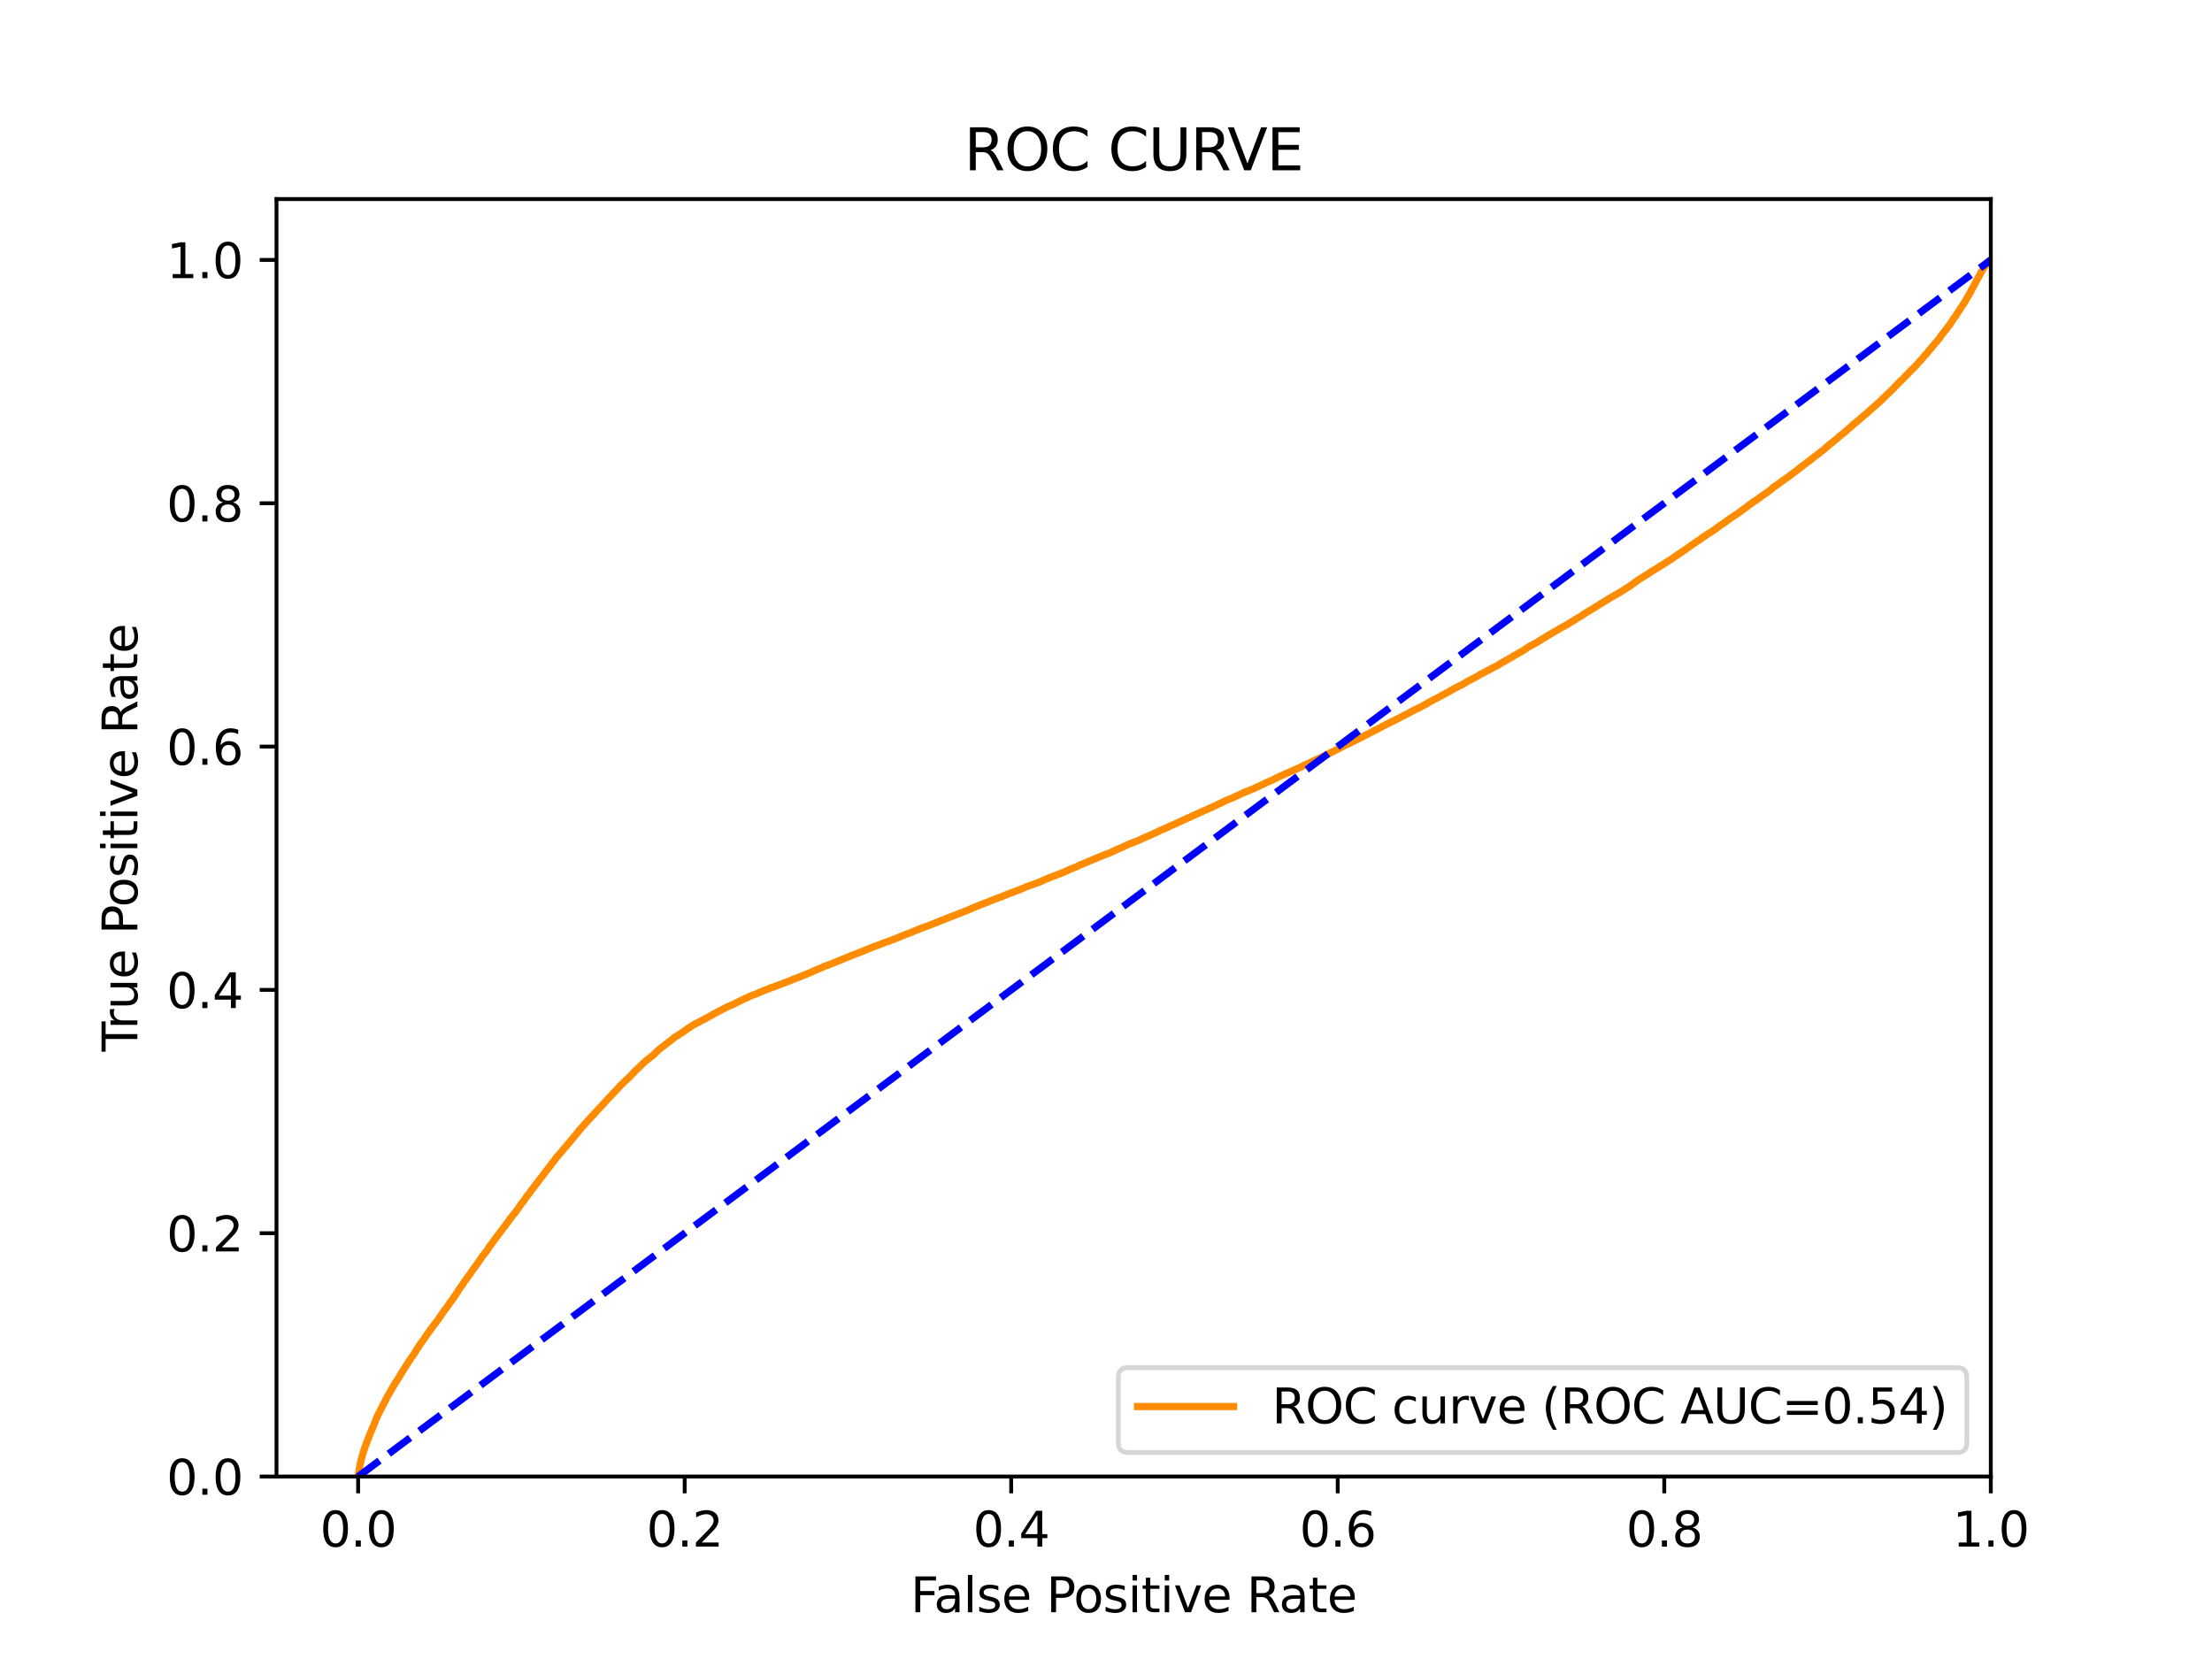 <?xml version="1.0" encoding="utf-8" standalone="no"?>
<!DOCTYPE svg PUBLIC "-//W3C//DTD SVG 1.1//EN"
  "http://www.w3.org/Graphics/SVG/1.1/DTD/svg11.dtd">
<svg xmlns:xlink="http://www.w3.org/1999/xlink" width="460.8pt" height="345.6pt" viewBox="0 0 460.8 345.6" xmlns="http://www.w3.org/2000/svg" version="1.1">
 <defs>
  <style type="text/css">*{stroke-linejoin: round; stroke-linecap: butt}</style>
 </defs>
 <g id="figure_1">
  <g id="patch_1">
   <path d="M 0 345.6 
L 460.8 345.6 
L 460.8 0 
L 0 0 
z
" style="fill: #ffffff"/>
  </g>
  <g id="axes_1">
   <g id="patch_2">
    <path d="M 57.6 307.584 
L 414.72 307.584 
L 414.72 41.472 
L 57.6 41.472 
z
" style="fill: #ffffff"/>
   </g>
   <g id="matplotlib.axis_1">
    <g id="xtick_1">
     <g id="line2d_1">
      <defs>
       <path id="m8d04821e84" d="M 0 0 
L 0 3.5 
" style="stroke: #000000; stroke-width: 0.8"/>
      </defs>
      <g>
       <use xlink:href="#m8d04821e84" x="74.606" y="307.584" style="stroke: #000000; stroke-width: 0.8"/>
      </g>
     </g>
     <g id="text_1">
      <!-- 0.0 -->
      <g transform="translate(66.654 322.182)scale(0.1 -0.1)">
       <defs>
        <path id="DejaVuSans-30" d="M 2034 4250 
Q 1547 4250 1301 3770 
Q 1056 3291 1056 2328 
Q 1056 1369 1301 889 
Q 1547 409 2034 409 
Q 2525 409 2770 889 
Q 3016 1369 3016 2328 
Q 3016 3291 2770 3770 
Q 2525 4250 2034 4250 
z
M 2034 4750 
Q 2819 4750 3233 4129 
Q 3647 3509 3647 2328 
Q 3647 1150 3233 529 
Q 2819 -91 2034 -91 
Q 1250 -91 836 529 
Q 422 1150 422 2328 
Q 422 3509 836 4129 
Q 1250 4750 2034 4750 
z
" transform="scale(0.016)"/>
        <path id="DejaVuSans-2e" d="M 684 794 
L 1344 794 
L 1344 0 
L 684 0 
L 684 794 
z
" transform="scale(0.016)"/>
       </defs>
       <use xlink:href="#DejaVuSans-30"/>
       <use xlink:href="#DejaVuSans-2e" x="63.623"/>
       <use xlink:href="#DejaVuSans-30" x="95.41"/>
      </g>
     </g>
    </g>
    <g id="xtick_2">
     <g id="line2d_2">
      <g>
       <use xlink:href="#m8d04821e84" x="142.629" y="307.584" style="stroke: #000000; stroke-width: 0.8"/>
      </g>
     </g>
     <g id="text_2">
      <!-- 0.2 -->
      <g transform="translate(134.677 322.182)scale(0.1 -0.1)">
       <defs>
        <path id="DejaVuSans-32" d="M 1228 531 
L 3431 531 
L 3431 0 
L 469 0 
L 469 531 
Q 828 903 1448 1529 
Q 2069 2156 2228 2338 
Q 2531 2678 2651 2914 
Q 2772 3150 2772 3378 
Q 2772 3750 2511 3984 
Q 2250 4219 1831 4219 
Q 1534 4219 1204 4116 
Q 875 4013 500 3803 
L 500 4441 
Q 881 4594 1212 4672 
Q 1544 4750 1819 4750 
Q 2544 4750 2975 4387 
Q 3406 4025 3406 3419 
Q 3406 3131 3298 2873 
Q 3191 2616 2906 2266 
Q 2828 2175 2409 1742 
Q 1991 1309 1228 531 
z
" transform="scale(0.016)"/>
       </defs>
       <use xlink:href="#DejaVuSans-30"/>
       <use xlink:href="#DejaVuSans-2e" x="63.623"/>
       <use xlink:href="#DejaVuSans-32" x="95.41"/>
      </g>
     </g>
    </g>
    <g id="xtick_3">
     <g id="line2d_3">
      <g>
       <use xlink:href="#m8d04821e84" x="210.651" y="307.584" style="stroke: #000000; stroke-width: 0.8"/>
      </g>
     </g>
     <g id="text_3">
      <!-- 0.4 -->
      <g transform="translate(202.7 322.182)scale(0.1 -0.1)">
       <defs>
        <path id="DejaVuSans-34" d="M 2419 4116 
L 825 1625 
L 2419 1625 
L 2419 4116 
z
M 2253 4666 
L 3047 4666 
L 3047 1625 
L 3713 1625 
L 3713 1100 
L 3047 1100 
L 3047 0 
L 2419 0 
L 2419 1100 
L 313 1100 
L 313 1709 
L 2253 4666 
z
" transform="scale(0.016)"/>
       </defs>
       <use xlink:href="#DejaVuSans-30"/>
       <use xlink:href="#DejaVuSans-2e" x="63.623"/>
       <use xlink:href="#DejaVuSans-34" x="95.41"/>
      </g>
     </g>
    </g>
    <g id="xtick_4">
     <g id="line2d_4">
      <g>
       <use xlink:href="#m8d04821e84" x="278.674" y="307.584" style="stroke: #000000; stroke-width: 0.8"/>
      </g>
     </g>
     <g id="text_4">
      <!-- 0.6 -->
      <g transform="translate(270.723 322.182)scale(0.1 -0.1)">
       <defs>
        <path id="DejaVuSans-36" d="M 2113 2584 
Q 1688 2584 1439 2293 
Q 1191 2003 1191 1497 
Q 1191 994 1439 701 
Q 1688 409 2113 409 
Q 2538 409 2786 701 
Q 3034 994 3034 1497 
Q 3034 2003 2786 2293 
Q 2538 2584 2113 2584 
z
M 3366 4563 
L 3366 3988 
Q 3128 4100 2886 4159 
Q 2644 4219 2406 4219 
Q 1781 4219 1451 3797 
Q 1122 3375 1075 2522 
Q 1259 2794 1537 2939 
Q 1816 3084 2150 3084 
Q 2853 3084 3261 2657 
Q 3669 2231 3669 1497 
Q 3669 778 3244 343 
Q 2819 -91 2113 -91 
Q 1303 -91 875 529 
Q 447 1150 447 2328 
Q 447 3434 972 4092 
Q 1497 4750 2381 4750 
Q 2619 4750 2861 4703 
Q 3103 4656 3366 4563 
z
" transform="scale(0.016)"/>
       </defs>
       <use xlink:href="#DejaVuSans-30"/>
       <use xlink:href="#DejaVuSans-2e" x="63.623"/>
       <use xlink:href="#DejaVuSans-36" x="95.41"/>
      </g>
     </g>
    </g>
    <g id="xtick_5">
     <g id="line2d_5">
      <g>
       <use xlink:href="#m8d04821e84" x="346.697" y="307.584" style="stroke: #000000; stroke-width: 0.8"/>
      </g>
     </g>
     <g id="text_5">
      <!-- 0.8 -->
      <g transform="translate(338.746 322.182)scale(0.1 -0.1)">
       <defs>
        <path id="DejaVuSans-38" d="M 2034 2216 
Q 1584 2216 1326 1975 
Q 1069 1734 1069 1313 
Q 1069 891 1326 650 
Q 1584 409 2034 409 
Q 2484 409 2743 651 
Q 3003 894 3003 1313 
Q 3003 1734 2745 1975 
Q 2488 2216 2034 2216 
z
M 1403 2484 
Q 997 2584 770 2862 
Q 544 3141 544 3541 
Q 544 4100 942 4425 
Q 1341 4750 2034 4750 
Q 2731 4750 3128 4425 
Q 3525 4100 3525 3541 
Q 3525 3141 3298 2862 
Q 3072 2584 2669 2484 
Q 3125 2378 3379 2068 
Q 3634 1759 3634 1313 
Q 3634 634 3220 271 
Q 2806 -91 2034 -91 
Q 1263 -91 848 271 
Q 434 634 434 1313 
Q 434 1759 690 2068 
Q 947 2378 1403 2484 
z
M 1172 3481 
Q 1172 3119 1398 2916 
Q 1625 2713 2034 2713 
Q 2441 2713 2670 2916 
Q 2900 3119 2900 3481 
Q 2900 3844 2670 4047 
Q 2441 4250 2034 4250 
Q 1625 4250 1398 4047 
Q 1172 3844 1172 3481 
z
" transform="scale(0.016)"/>
       </defs>
       <use xlink:href="#DejaVuSans-30"/>
       <use xlink:href="#DejaVuSans-2e" x="63.623"/>
       <use xlink:href="#DejaVuSans-38" x="95.41"/>
      </g>
     </g>
    </g>
    <g id="xtick_6">
     <g id="line2d_6">
      <g>
       <use xlink:href="#m8d04821e84" x="414.72" y="307.584" style="stroke: #000000; stroke-width: 0.8"/>
      </g>
     </g>
     <g id="text_6">
      <!-- 1.0 -->
      <g transform="translate(406.768 322.182)scale(0.1 -0.1)">
       <defs>
        <path id="DejaVuSans-31" d="M 794 531 
L 1825 531 
L 1825 4091 
L 703 3866 
L 703 4441 
L 1819 4666 
L 2450 4666 
L 2450 531 
L 3481 531 
L 3481 0 
L 794 0 
L 794 531 
z
" transform="scale(0.016)"/>
       </defs>
       <use xlink:href="#DejaVuSans-31"/>
       <use xlink:href="#DejaVuSans-2e" x="63.623"/>
       <use xlink:href="#DejaVuSans-30" x="95.41"/>
      </g>
     </g>
    </g>
    <g id="text_7">
     <!-- False Positive Rate -->
     <g transform="translate(189.694 335.861)scale(0.1 -0.1)">
      <defs>
       <path id="DejaVuSans-46" d="M 628 4666 
L 3309 4666 
L 3309 4134 
L 1259 4134 
L 1259 2759 
L 3109 2759 
L 3109 2228 
L 1259 2228 
L 1259 0 
L 628 0 
L 628 4666 
z
" transform="scale(0.016)"/>
       <path id="DejaVuSans-61" d="M 2194 1759 
Q 1497 1759 1228 1600 
Q 959 1441 959 1056 
Q 959 750 1161 570 
Q 1363 391 1709 391 
Q 2188 391 2477 730 
Q 2766 1069 2766 1631 
L 2766 1759 
L 2194 1759 
z
M 3341 1997 
L 3341 0 
L 2766 0 
L 2766 531 
Q 2569 213 2275 61 
Q 1981 -91 1556 -91 
Q 1019 -91 701 211 
Q 384 513 384 1019 
Q 384 1609 779 1909 
Q 1175 2209 1959 2209 
L 2766 2209 
L 2766 2266 
Q 2766 2663 2505 2880 
Q 2244 3097 1772 3097 
Q 1472 3097 1187 3025 
Q 903 2953 641 2809 
L 641 3341 
Q 956 3463 1253 3523 
Q 1550 3584 1831 3584 
Q 2591 3584 2966 3190 
Q 3341 2797 3341 1997 
z
" transform="scale(0.016)"/>
       <path id="DejaVuSans-6c" d="M 603 4863 
L 1178 4863 
L 1178 0 
L 603 0 
L 603 4863 
z
" transform="scale(0.016)"/>
       <path id="DejaVuSans-73" d="M 2834 3397 
L 2834 2853 
Q 2591 2978 2328 3040 
Q 2066 3103 1784 3103 
Q 1356 3103 1142 2972 
Q 928 2841 928 2578 
Q 928 2378 1081 2264 
Q 1234 2150 1697 2047 
L 1894 2003 
Q 2506 1872 2764 1633 
Q 3022 1394 3022 966 
Q 3022 478 2636 193 
Q 2250 -91 1575 -91 
Q 1294 -91 989 -36 
Q 684 19 347 128 
L 347 722 
Q 666 556 975 473 
Q 1284 391 1588 391 
Q 1994 391 2212 530 
Q 2431 669 2431 922 
Q 2431 1156 2273 1281 
Q 2116 1406 1581 1522 
L 1381 1569 
Q 847 1681 609 1914 
Q 372 2147 372 2553 
Q 372 3047 722 3315 
Q 1072 3584 1716 3584 
Q 2034 3584 2315 3537 
Q 2597 3491 2834 3397 
z
" transform="scale(0.016)"/>
       <path id="DejaVuSans-65" d="M 3597 1894 
L 3597 1613 
L 953 1613 
Q 991 1019 1311 708 
Q 1631 397 2203 397 
Q 2534 397 2845 478 
Q 3156 559 3463 722 
L 3463 178 
Q 3153 47 2828 -22 
Q 2503 -91 2169 -91 
Q 1331 -91 842 396 
Q 353 884 353 1716 
Q 353 2575 817 3079 
Q 1281 3584 2069 3584 
Q 2775 3584 3186 3129 
Q 3597 2675 3597 1894 
z
M 3022 2063 
Q 3016 2534 2758 2815 
Q 2500 3097 2075 3097 
Q 1594 3097 1305 2825 
Q 1016 2553 972 2059 
L 3022 2063 
z
" transform="scale(0.016)"/>
       <path id="DejaVuSans-20" transform="scale(0.016)"/>
       <path id="DejaVuSans-50" d="M 1259 4147 
L 1259 2394 
L 2053 2394 
Q 2494 2394 2734 2622 
Q 2975 2850 2975 3272 
Q 2975 3691 2734 3919 
Q 2494 4147 2053 4147 
L 1259 4147 
z
M 628 4666 
L 2053 4666 
Q 2838 4666 3239 4311 
Q 3641 3956 3641 3272 
Q 3641 2581 3239 2228 
Q 2838 1875 2053 1875 
L 1259 1875 
L 1259 0 
L 628 0 
L 628 4666 
z
" transform="scale(0.016)"/>
       <path id="DejaVuSans-6f" d="M 1959 3097 
Q 1497 3097 1228 2736 
Q 959 2375 959 1747 
Q 959 1119 1226 758 
Q 1494 397 1959 397 
Q 2419 397 2687 759 
Q 2956 1122 2956 1747 
Q 2956 2369 2687 2733 
Q 2419 3097 1959 3097 
z
M 1959 3584 
Q 2709 3584 3137 3096 
Q 3566 2609 3566 1747 
Q 3566 888 3137 398 
Q 2709 -91 1959 -91 
Q 1206 -91 779 398 
Q 353 888 353 1747 
Q 353 2609 779 3096 
Q 1206 3584 1959 3584 
z
" transform="scale(0.016)"/>
       <path id="DejaVuSans-69" d="M 603 3500 
L 1178 3500 
L 1178 0 
L 603 0 
L 603 3500 
z
M 603 4863 
L 1178 4863 
L 1178 4134 
L 603 4134 
L 603 4863 
z
" transform="scale(0.016)"/>
       <path id="DejaVuSans-74" d="M 1172 4494 
L 1172 3500 
L 2356 3500 
L 2356 3053 
L 1172 3053 
L 1172 1153 
Q 1172 725 1289 603 
Q 1406 481 1766 481 
L 2356 481 
L 2356 0 
L 1766 0 
Q 1100 0 847 248 
Q 594 497 594 1153 
L 594 3053 
L 172 3053 
L 172 3500 
L 594 3500 
L 594 4494 
L 1172 4494 
z
" transform="scale(0.016)"/>
       <path id="DejaVuSans-76" d="M 191 3500 
L 800 3500 
L 1894 563 
L 2988 3500 
L 3597 3500 
L 2284 0 
L 1503 0 
L 191 3500 
z
" transform="scale(0.016)"/>
       <path id="DejaVuSans-52" d="M 2841 2188 
Q 3044 2119 3236 1894 
Q 3428 1669 3622 1275 
L 4263 0 
L 3584 0 
L 2988 1197 
Q 2756 1666 2539 1819 
Q 2322 1972 1947 1972 
L 1259 1972 
L 1259 0 
L 628 0 
L 628 4666 
L 2053 4666 
Q 2853 4666 3247 4331 
Q 3641 3997 3641 3322 
Q 3641 2881 3436 2590 
Q 3231 2300 2841 2188 
z
M 1259 4147 
L 1259 2491 
L 2053 2491 
Q 2509 2491 2742 2702 
Q 2975 2913 2975 3322 
Q 2975 3731 2742 3939 
Q 2509 4147 2053 4147 
L 1259 4147 
z
" transform="scale(0.016)"/>
      </defs>
      <use xlink:href="#DejaVuSans-46"/>
      <use xlink:href="#DejaVuSans-61" x="48.395"/>
      <use xlink:href="#DejaVuSans-6c" x="109.674"/>
      <use xlink:href="#DejaVuSans-73" x="137.457"/>
      <use xlink:href="#DejaVuSans-65" x="189.557"/>
      <use xlink:href="#DejaVuSans-20" x="251.08"/>
      <use xlink:href="#DejaVuSans-50" x="282.867"/>
      <use xlink:href="#DejaVuSans-6f" x="339.545"/>
      <use xlink:href="#DejaVuSans-73" x="400.727"/>
      <use xlink:href="#DejaVuSans-69" x="452.826"/>
      <use xlink:href="#DejaVuSans-74" x="480.609"/>
      <use xlink:href="#DejaVuSans-69" x="519.818"/>
      <use xlink:href="#DejaVuSans-76" x="547.602"/>
      <use xlink:href="#DejaVuSans-65" x="606.781"/>
      <use xlink:href="#DejaVuSans-20" x="668.305"/>
      <use xlink:href="#DejaVuSans-52" x="700.092"/>
      <use xlink:href="#DejaVuSans-61" x="767.324"/>
      <use xlink:href="#DejaVuSans-74" x="828.604"/>
      <use xlink:href="#DejaVuSans-65" x="867.812"/>
     </g>
    </g>
   </g>
   <g id="matplotlib.axis_2">
    <g id="ytick_1">
     <g id="line2d_7">
      <defs>
       <path id="m1ad3dd67eb" d="M 0 0 
L -3.5 0 
" style="stroke: #000000; stroke-width: 0.8"/>
      </defs>
      <g>
       <use xlink:href="#m1ad3dd67eb" x="57.6" y="307.584" style="stroke: #000000; stroke-width: 0.8"/>
      </g>
     </g>
     <g id="text_8">
      <!-- 0.0 -->
      <g transform="translate(34.697 311.383)scale(0.1 -0.1)">
       <use xlink:href="#DejaVuSans-30"/>
       <use xlink:href="#DejaVuSans-2e" x="63.623"/>
       <use xlink:href="#DejaVuSans-30" x="95.41"/>
      </g>
     </g>
    </g>
    <g id="ytick_2">
     <g id="line2d_8">
      <g>
       <use xlink:href="#m1ad3dd67eb" x="57.6" y="256.896" style="stroke: #000000; stroke-width: 0.8"/>
      </g>
     </g>
     <g id="text_9">
      <!-- 0.2 -->
      <g transform="translate(34.697 260.695)scale(0.1 -0.1)">
       <use xlink:href="#DejaVuSans-30"/>
       <use xlink:href="#DejaVuSans-2e" x="63.623"/>
       <use xlink:href="#DejaVuSans-32" x="95.41"/>
      </g>
     </g>
    </g>
    <g id="ytick_3">
     <g id="line2d_9">
      <g>
       <use xlink:href="#m1ad3dd67eb" x="57.6" y="206.208" style="stroke: #000000; stroke-width: 0.8"/>
      </g>
     </g>
     <g id="text_10">
      <!-- 0.4 -->
      <g transform="translate(34.697 210.007)scale(0.1 -0.1)">
       <use xlink:href="#DejaVuSans-30"/>
       <use xlink:href="#DejaVuSans-2e" x="63.623"/>
       <use xlink:href="#DejaVuSans-34" x="95.41"/>
      </g>
     </g>
    </g>
    <g id="ytick_4">
     <g id="line2d_10">
      <g>
       <use xlink:href="#m1ad3dd67eb" x="57.6" y="155.52" style="stroke: #000000; stroke-width: 0.8"/>
      </g>
     </g>
     <g id="text_11">
      <!-- 0.6 -->
      <g transform="translate(34.697 159.319)scale(0.1 -0.1)">
       <use xlink:href="#DejaVuSans-30"/>
       <use xlink:href="#DejaVuSans-2e" x="63.623"/>
       <use xlink:href="#DejaVuSans-36" x="95.41"/>
      </g>
     </g>
    </g>
    <g id="ytick_5">
     <g id="line2d_11">
      <g>
       <use xlink:href="#m1ad3dd67eb" x="57.6" y="104.832" style="stroke: #000000; stroke-width: 0.8"/>
      </g>
     </g>
     <g id="text_12">
      <!-- 0.8 -->
      <g transform="translate(34.697 108.631)scale(0.1 -0.1)">
       <use xlink:href="#DejaVuSans-30"/>
       <use xlink:href="#DejaVuSans-2e" x="63.623"/>
       <use xlink:href="#DejaVuSans-38" x="95.41"/>
      </g>
     </g>
    </g>
    <g id="ytick_6">
     <g id="line2d_12">
      <g>
       <use xlink:href="#m1ad3dd67eb" x="57.6" y="54.144" style="stroke: #000000; stroke-width: 0.8"/>
      </g>
     </g>
     <g id="text_13">
      <!-- 1.0 -->
      <g transform="translate(34.697 57.943)scale(0.1 -0.1)">
       <use xlink:href="#DejaVuSans-31"/>
       <use xlink:href="#DejaVuSans-2e" x="63.623"/>
       <use xlink:href="#DejaVuSans-30" x="95.41"/>
      </g>
     </g>
    </g>
    <g id="text_14">
     <!-- True Positive Rate -->
     <g transform="translate(28.617 219.058)rotate(-90)scale(0.1 -0.1)">
      <defs>
       <path id="DejaVuSans-54" d="M -19 4666 
L 3928 4666 
L 3928 4134 
L 2272 4134 
L 2272 0 
L 1638 0 
L 1638 4134 
L -19 4134 
L -19 4666 
z
" transform="scale(0.016)"/>
       <path id="DejaVuSans-72" d="M 2631 2963 
Q 2534 3019 2420 3045 
Q 2306 3072 2169 3072 
Q 1681 3072 1420 2755 
Q 1159 2438 1159 1844 
L 1159 0 
L 581 0 
L 581 3500 
L 1159 3500 
L 1159 2956 
Q 1341 3275 1631 3429 
Q 1922 3584 2338 3584 
Q 2397 3584 2469 3576 
Q 2541 3569 2628 3553 
L 2631 2963 
z
" transform="scale(0.016)"/>
       <path id="DejaVuSans-75" d="M 544 1381 
L 544 3500 
L 1119 3500 
L 1119 1403 
Q 1119 906 1312 657 
Q 1506 409 1894 409 
Q 2359 409 2629 706 
Q 2900 1003 2900 1516 
L 2900 3500 
L 3475 3500 
L 3475 0 
L 2900 0 
L 2900 538 
Q 2691 219 2414 64 
Q 2138 -91 1772 -91 
Q 1169 -91 856 284 
Q 544 659 544 1381 
z
M 1991 3584 
L 1991 3584 
z
" transform="scale(0.016)"/>
      </defs>
      <use xlink:href="#DejaVuSans-54"/>
      <use xlink:href="#DejaVuSans-72" x="46.334"/>
      <use xlink:href="#DejaVuSans-75" x="87.447"/>
      <use xlink:href="#DejaVuSans-65" x="150.826"/>
      <use xlink:href="#DejaVuSans-20" x="212.35"/>
      <use xlink:href="#DejaVuSans-50" x="244.137"/>
      <use xlink:href="#DejaVuSans-6f" x="300.814"/>
      <use xlink:href="#DejaVuSans-73" x="361.996"/>
      <use xlink:href="#DejaVuSans-69" x="414.096"/>
      <use xlink:href="#DejaVuSans-74" x="441.879"/>
      <use xlink:href="#DejaVuSans-69" x="481.088"/>
      <use xlink:href="#DejaVuSans-76" x="508.871"/>
      <use xlink:href="#DejaVuSans-65" x="568.051"/>
      <use xlink:href="#DejaVuSans-20" x="629.574"/>
      <use xlink:href="#DejaVuSans-52" x="661.361"/>
      <use xlink:href="#DejaVuSans-61" x="728.594"/>
      <use xlink:href="#DejaVuSans-74" x="789.873"/>
      <use xlink:href="#DejaVuSans-65" x="829.082"/>
     </g>
    </g>
   </g>
   <g id="line2d_13">
    <path d="M 74.606 307.584 
L 74.973 305.253 
L 74.994 305.146 
L 75.167 304.372 
L 75.198 304.262 
L 75.318 303.8 
L 75.351 303.691 
L 75.481 303.221 
L 75.508 303.111 
L 75.618 302.712 
L 75.619 302.712 
L 75.658 302.602 
L 75.783 302.254 
L 75.812 302.145 
L 75.931 301.782 
L 75.97 301.673 
L 76.081 301.337 
L 76.119 301.228 
L 76.229 300.932 
L 76.23 300.932 
L 76.275 300.822 
L 76.385 300.528 
L 76.386 300.528 
L 76.431 300.418 
L 76.541 300.129 
L 76.542 300.129 
L 76.666 299.793 
L 76.709 299.684 
L 76.82 299.398 
L 76.863 299.288 
L 76.981 298.974 
L 77.025 298.864 
L 77.136 298.576 
L 77.176 298.467 
L 77.287 298.204 
L 77.287 298.204 
L 77.344 298.094 
L 77.455 297.858 
L 77.489 297.749 
L 77.6 297.469 
L 77.653 297.359 
L 77.763 297.111 
L 77.763 297.111 
L 77.812 297.001 
L 77.923 296.736 
L 77.967 296.627 
L 78.077 296.347 
L 78.078 296.347 
L 78.114 296.238 
L 78.224 295.95 
L 78.263 295.84 
L 78.38 295.546 
L 78.427 295.437 
L 78.536 295.192 
L 78.538 295.192 
L 78.587 295.083 
L 78.697 294.838 
L 78.698 294.838 
L 78.748 294.729 
L 78.859 294.505 
L 78.859 294.505 
L 78.926 294.395 
L 79.037 294.178 
L 79.092 294.068 
L 79.203 293.853 
L 79.258 293.744 
L 79.374 293.508 
L 79.441 293.398 
L 79.557 293.141 
L 79.613 293.032 
L 79.724 292.833 
L 79.724 292.833 
L 79.786 292.723 
L 79.896 292.514 
L 79.897 292.514 
L 79.965 292.404 
L 80.075 292.179 
L 80.075 292.179 
L 80.128 292.069 
L 80.244 291.848 
L 80.296 291.738 
L 80.407 291.521 
L 80.407 291.521 
L 80.454 291.413 
L 80.454 291.411 
L 80.57 291.175 
L 80.642 291.065 
L 80.753 290.858 
L 80.819 290.749 
L 80.929 290.56 
L 80.93 290.56 
L 80.988 290.451 
L 81.099 290.244 
L 81.163 290.134 
L 81.274 289.925 
L 81.354 289.815 
L 81.464 289.623 
L 81.465 289.623 
L 81.529 289.513 
L 81.639 289.302 
L 81.64 289.302 
L 81.713 289.192 
L 81.824 289.002 
L 81.887 288.892 
L 81.996 288.681 
L 81.998 288.681 
L 82.079 288.571 
L 82.19 288.375 
L 82.263 288.265 
L 82.374 288.058 
L 82.469 287.948 
L 82.581 287.781 
L 82.65 287.671 
L 82.759 287.485 
L 82.762 287.485 
L 82.825 287.377 
L 82.935 287.197 
L 82.936 287.197 
L 83.014 287.087 
L 83.014 287.086 
L 83.133 286.884 
L 83.195 286.775 
L 83.305 286.597 
L 83.306 286.597 
L 83.366 286.487 
L 83.477 286.286 
L 83.477 286.286 
L 83.552 286.176 
L 83.663 285.988 
L 83.663 285.988 
L 83.737 285.878 
L 83.846 285.698 
L 83.848 285.698 
L 83.915 285.589 
L 84.025 285.427 
L 84.026 285.427 
L 84.076 285.318 
L 84.186 285.144 
L 84.187 285.144 
L 84.273 285.034 
L 84.384 284.856 
L 84.456 284.746 
L 84.566 284.568 
L 84.566 284.568 
L 84.645 284.459 
L 84.755 284.27 
L 84.756 284.27 
L 84.833 284.161 
L 84.944 283.976 
L 85.017 283.867 
L 85.124 283.701 
L 85.128 283.701 
L 85.216 283.591 
L 85.326 283.384 
L 85.326 283.384 
L 85.414 283.275 
L 85.525 283.074 
L 85.601 282.964 
L 85.712 282.817 
L 85.777 282.708 
L 85.888 282.556 
L 85.973 282.447 
L 86.083 282.296 
L 86.084 282.296 
L 86.15 282.186 
L 86.26 282.033 
L 86.261 282.033 
L 86.332 281.923 
L 86.443 281.722 
L 86.443 281.722 
L 86.53 281.613 
L 86.641 281.412 
L 86.641 281.412 
L 86.7 281.302 
L 86.811 281.126 
L 86.889 281.017 
L 86.997 280.872 
L 86.999 280.872 
L 87.061 280.762 
L 87.173 280.59 
L 87.244 280.48 
L 87.354 280.309 
L 87.355 280.309 
L 87.432 280.199 
L 87.541 280.025 
L 87.543 280.025 
L 87.61 279.915 
L 87.72 279.762 
L 87.721 279.762 
L 87.819 279.653 
L 87.93 279.489 
L 88.014 279.379 
L 88.121 279.232 
L 88.125 279.232 
L 88.198 279.123 
L 88.313 278.959 
L 88.396 278.85 
L 88.506 278.701 
L 88.507 278.701 
L 88.57 278.591 
L 88.68 278.417 
L 88.681 278.417 
L 88.756 278.307 
L 88.866 278.104 
L 88.866 278.104 
L 88.964 277.995 
L 89.067 277.839 
L 89.075 277.839 
L 89.151 277.73 
L 89.261 277.579 
L 89.262 277.579 
L 89.345 277.469 
L 89.455 277.328 
L 89.456 277.328 
L 89.538 277.219 
L 89.649 277.045 
L 89.742 276.935 
L 89.86 276.753 
L 89.942 276.643 
L 90.053 276.502 
L 90.053 276.502 
L 90.116 276.393 
L 90.222 276.25 
L 90.227 276.25 
L 90.301 276.14 
L 90.412 275.997 
L 90.412 275.997 
L 90.508 275.888 
L 90.619 275.737 
L 90.619 275.737 
L 90.698 275.627 
L 90.809 275.494 
L 90.917 275.385 
L 91.024 275.207 
L 91.028 275.207 
L 91.115 275.097 
L 91.22 274.921 
L 91.226 274.921 
L 91.304 274.811 
L 91.413 274.658 
L 91.415 274.658 
L 91.492 274.549 
L 91.603 274.395 
L 91.677 274.286 
L 91.786 274.128 
L 91.788 274.128 
L 91.861 274.019 
L 91.971 273.866 
L 91.972 273.866 
L 92.03 273.756 
L 92.14 273.603 
L 92.141 273.603 
L 92.224 273.493 
L 92.335 273.307 
L 92.335 273.307 
L 92.418 273.197 
L 92.529 273.038 
L 92.61 272.928 
L 92.721 272.773 
L 92.721 272.773 
L 92.828 272.663 
L 92.943 272.493 
L 93.052 272.384 
L 93.162 272.21 
L 93.163 272.21 
L 93.256 272.1 
L 93.37 271.918 
L 93.44 271.808 
L 93.555 271.626 
L 93.634 271.516 
L 93.744 271.374 
L 93.745 271.374 
L 93.816 271.264 
L 93.93 271.133 
L 94.024 271.024 
L 94.134 270.86 
L 94.135 270.86 
L 94.208 270.751 
L 94.313 270.626 
L 94.319 270.626 
L 94.382 270.517 
L 94.493 270.347 
L 94.493 270.347 
L 94.581 270.237 
L 94.691 270.047 
L 94.693 270.047 
L 94.774 269.937 
L 94.885 269.759 
L 94.951 269.649 
L 95.062 269.476 
L 95.137 269.366 
L 95.247 269.231 
L 95.248 269.231 
L 95.321 269.122 
L 95.432 268.911 
L 95.432 268.911 
L 95.507 268.801 
L 95.611 268.637 
L 95.618 268.637 
L 95.692 268.53 
L 95.692 268.527 
L 95.802 268.35 
L 95.803 268.35 
L 95.875 268.24 
L 95.989 268.085 
L 96.071 267.975 
L 96.181 267.807 
L 96.182 267.807 
L 96.268 267.698 
L 96.379 267.542 
L 96.462 267.433 
L 96.573 267.271 
L 96.573 267.271 
L 96.688 267.091 
L 96.753 266.982 
L 96.863 266.806 
L 96.864 266.806 
L 96.967 266.696 
L 97.078 266.53 
L 97.078 266.53 
L 97.166 266.421 
L 97.274 266.255 
L 97.277 266.255 
L 97.341 266.145 
L 97.451 266.017 
L 97.452 266.017 
L 97.521 265.907 
L 97.628 265.742 
L 97.632 265.742 
L 97.706 265.632 
L 97.817 265.508 
L 97.817 265.508 
L 97.914 265.398 
L 98.024 265.239 
L 98.025 265.239 
L 98.107 265.129 
L 98.222 264.93 
L 98.297 264.821 
L 98.408 264.653 
L 98.492 264.543 
L 98.603 264.361 
L 98.698 264.252 
L 98.808 264.131 
L 98.808 264.131 
L 98.885 264.022 
L 98.995 263.862 
L 98.996 263.862 
L 99.07 263.753 
L 99.175 263.614 
L 99.181 263.614 
L 99.261 263.504 
L 99.37 263.33 
L 99.372 263.33 
L 99.456 263.221 
L 99.566 263.053 
L 99.567 263.053 
L 99.642 262.943 
L 99.754 262.788 
L 99.826 262.678 
L 99.936 262.507 
L 99.937 262.507 
L 100.035 262.397 
L 100.149 262.223 
L 100.226 262.113 
L 100.337 261.948 
L 100.337 261.948 
L 100.418 261.838 
L 100.533 261.662 
L 100.602 261.553 
L 100.708 261.439 
L 100.713 261.439 
L 100.797 261.329 
L 100.908 261.163 
L 100.908 261.163 
L 101.005 261.054 
L 101.115 260.913 
L 101.116 260.913 
L 101.201 260.803 
L 101.315 260.669 
L 101.401 260.559 
L 101.512 260.4 
L 101.512 260.4 
L 101.57 260.29 
L 101.685 260.12 
L 101.755 260.011 
L 101.865 259.822 
L 101.865 259.822 
L 101.943 259.713 
L 102.053 259.564 
L 102.054 259.564 
L 102.134 259.454 
L 102.244 259.305 
L 102.245 259.305 
L 102.343 259.195 
L 102.453 259.05 
L 102.454 259.05 
L 102.543 258.941 
L 102.654 258.763 
L 102.654 258.763 
L 102.739 258.653 
L 102.847 258.504 
L 102.85 258.504 
L 102.926 258.394 
L 103.036 258.241 
L 103.037 258.241 
L 103.114 258.131 
L 103.224 257.993 
L 103.225 257.993 
L 103.312 257.883 
L 103.423 257.732 
L 103.504 257.622 
L 103.615 257.502 
L 103.615 257.502 
L 103.675 257.392 
L 103.786 257.264 
L 103.786 257.264 
L 103.857 257.154 
L 103.968 257.014 
L 103.968 257.014 
L 104.05 256.904 
L 104.162 256.753 
L 104.239 256.643 
L 104.353 256.488 
L 104.436 256.378 
L 104.545 256.215 
L 104.547 256.215 
L 104.628 256.105 
L 104.738 255.962 
L 104.739 255.962 
L 104.839 255.852 
L 104.949 255.701 
L 104.95 255.701 
L 105.029 255.592 
L 105.14 255.463 
L 105.214 255.354 
L 105.325 255.213 
L 105.325 255.213 
L 105.397 255.103 
L 105.508 254.958 
L 105.584 254.849 
L 105.694 254.712 
L 105.695 254.712 
L 105.771 254.604 
L 105.771 254.602 
L 105.886 254.443 
L 105.976 254.333 
L 106.09 254.164 
L 106.16 254.054 
L 106.268 253.909 
L 106.271 253.909 
L 106.379 253.799 
L 106.493 253.642 
L 106.558 253.532 
L 106.666 253.373 
L 106.669 253.373 
L 106.768 253.263 
L 106.878 253.108 
L 106.879 253.108 
L 106.987 252.998 
L 107.097 252.882 
L 107.098 252.882 
L 107.173 252.773 
L 107.284 252.651 
L 107.284 252.651 
L 107.386 252.541 
L 107.509 252.352 
L 107.59 252.243 
L 107.702 252.077 
L 107.777 251.967 
L 107.886 251.831 
L 107.888 251.831 
L 107.955 251.721 
L 108.066 251.554 
L 108.066 251.554 
L 108.144 251.444 
L 108.257 251.268 
L 108.345 251.158 
L 108.455 250.988 
L 108.456 250.988 
L 108.54 250.879 
L 108.649 250.715 
L 108.651 250.715 
L 108.743 250.606 
L 108.854 250.475 
L 108.854 250.475 
L 108.951 250.365 
L 109.06 250.208 
L 109.062 250.208 
L 109.161 250.101 
L 109.161 250.097 
L 109.287 249.92 
L 109.371 249.811 
L 109.48 249.6 
L 109.482 249.6 
L 109.558 249.49 
L 109.668 249.337 
L 109.669 249.337 
L 109.751 249.227 
L 109.862 249.072 
L 109.862 249.072 
L 109.955 248.962 
L 110.066 248.83 
L 110.159 248.72 
L 110.268 248.565 
L 110.27 248.565 
L 110.355 248.455 
L 110.466 248.261 
L 110.553 248.151 
L 110.663 248.012 
L 110.664 248.012 
L 110.736 247.902 
L 110.85 247.747 
L 110.961 247.638 
L 111.071 247.493 
L 111.072 247.493 
L 111.148 247.383 
L 111.261 247.228 
L 111.355 247.118 
L 111.467 246.973 
L 111.53 246.863 
L 111.637 246.723 
L 111.641 246.723 
L 111.718 246.613 
L 111.831 246.472 
L 111.917 246.363 
L 112.025 246.232 
L 112.028 246.232 
L 112.118 246.122 
L 112.229 245.963 
L 112.295 245.853 
L 112.409 245.7 
L 112.504 245.591 
L 112.618 245.427 
L 112.728 245.317 
L 112.841 245.183 
L 112.933 245.073 
L 113.043 244.947 
L 113.044 244.947 
L 113.103 244.837 
L 113.211 244.68 
L 113.214 244.68 
L 113.312 244.57 
L 113.423 244.431 
L 113.423 244.431 
L 113.497 244.322 
L 113.607 244.164 
L 113.608 244.164 
L 113.687 244.055 
L 113.798 243.91 
L 113.883 243.8 
L 113.993 243.659 
L 113.994 243.659 
L 114.07 243.55 
L 114.18 243.419 
L 114.181 243.419 
L 114.276 243.31 
L 114.386 243.148 
L 114.387 243.148 
L 114.485 243.039 
L 114.592 242.856 
L 114.596 242.856 
L 114.696 242.747 
L 114.802 242.614 
L 114.807 242.614 
L 114.887 242.505 
L 115.006 242.324 
L 115.097 242.215 
L 115.205 242.099 
L 115.208 242.099 
L 115.308 241.989 
L 115.418 241.834 
L 115.419 241.834 
L 115.499 241.724 
L 115.61 241.552 
L 115.689 241.443 
L 115.804 241.261 
L 115.901 241.151 
L 116.012 241.006 
L 116.012 241.006 
L 116.113 240.896 
L 116.224 240.787 
L 116.224 240.787 
L 116.304 240.677 
L 116.419 240.567 
L 116.527 240.458 
L 116.637 240.319 
L 116.638 240.319 
L 116.754 240.209 
L 116.864 240.077 
L 116.865 240.077 
L 116.944 239.966 
L 117.054 239.822 
L 117.055 239.822 
L 117.147 239.712 
L 117.26 239.588 
L 117.347 239.479 
L 117.457 239.334 
L 117.458 239.334 
L 117.546 239.224 
L 117.654 239.092 
L 117.657 239.092 
L 117.765 238.982 
L 117.876 238.851 
L 117.971 238.742 
L 118.08 238.63 
L 118.082 238.63 
L 118.157 238.52 
L 118.266 238.386 
L 118.268 238.386 
L 118.362 238.276 
L 118.472 238.154 
L 118.473 238.154 
L 118.569 238.044 
L 118.681 237.908 
L 118.768 237.798 
L 118.882 237.655 
L 118.967 237.545 
L 119.075 237.429 
L 119.078 237.429 
L 119.173 237.32 
L 119.296 237.169 
L 119.391 237.059 
L 119.501 236.933 
L 119.502 236.933 
L 119.604 236.823 
L 119.718 236.655 
L 119.824 236.546 
L 119.937 236.411 
L 120.015 236.301 
L 120.129 236.138 
L 120.243 236.028 
L 120.357 235.883 
L 120.443 235.774 
L 120.556 235.614 
L 120.644 235.505 
L 120.752 235.376 
L 120.755 235.376 
L 120.853 235.267 
L 120.853 235.266 
L 120.97 235.116 
L 121.088 235.006 
L 121.197 234.875 
L 121.199 234.875 
L 121.282 234.766 
L 121.392 234.654 
L 121.393 234.654 
L 121.484 234.544 
L 121.598 234.449 
L 121.694 234.339 
L 121.807 234.199 
L 121.879 234.089 
L 121.992 233.973 
L 122.115 233.863 
L 122.226 233.735 
L 122.312 233.625 
L 122.426 233.503 
L 122.517 233.393 
L 122.633 233.275 
L 122.749 233.166 
L 122.865 233.04 
L 122.964 232.93 
L 123.075 232.812 
L 123.075 232.812 
L 123.144 232.704 
L 123.253 232.592 
L 123.255 232.592 
L 123.371 232.483 
L 123.484 232.383 
L 123.568 232.274 
L 123.682 232.158 
L 123.785 232.048 
L 123.895 231.924 
L 123.896 231.924 
L 123.978 231.814 
L 124.091 231.694 
L 124.199 231.584 
L 124.303 231.464 
L 124.31 231.464 
L 124.393 231.355 
L 124.509 231.226 
L 124.625 231.117 
L 124.739 230.99 
L 124.852 230.881 
L 124.966 230.721 
L 125.065 230.612 
L 125.174 230.512 
L 125.176 230.512 
L 125.306 230.403 
L 125.413 230.25 
L 125.417 230.25 
L 125.519 230.14 
L 125.629 230.051 
L 125.63 230.051 
L 125.715 229.941 
L 125.829 229.815 
L 125.921 229.705 
L 126.034 229.585 
L 126.142 229.475 
L 126.252 229.324 
L 126.253 229.324 
L 126.375 229.215 
L 126.486 229.09 
L 126.486 229.09 
L 126.577 228.981 
L 126.691 228.854 
L 126.809 228.745 
L 126.919 228.629 
L 126.92 228.629 
L 127.02 228.519 
L 127.129 228.405 
L 127.131 228.405 
L 127.24 228.296 
L 127.35 228.188 
L 127.351 228.188 
L 127.453 228.078 
L 127.567 227.942 
L 127.675 227.832 
L 127.786 227.724 
L 127.786 227.724 
L 127.902 227.602 
L 128.005 227.493 
L 128.119 227.362 
L 128.249 227.252 
L 128.363 227.112 
L 128.457 227.002 
L 128.574 226.896 
L 128.667 226.787 
L 128.78 226.669 
L 128.875 226.559 
L 128.988 226.449 
L 129.082 226.34 
L 129.196 226.203 
L 129.298 226.093 
L 129.411 225.986 
L 129.537 225.876 
L 129.648 225.783 
L 129.758 225.673 
L 129.868 225.561 
L 129.869 225.561 
L 129.967 225.452 
L 130.08 225.338 
L 130.182 225.228 
L 130.292 225.129 
L 130.293 225.129 
L 130.426 225.019 
L 130.537 224.92 
L 130.537 224.92 
L 130.641 224.81 
L 130.752 224.688 
L 130.752 224.688 
L 130.911 224.58 
L 131.016 224.469 
L 131.022 224.469 
L 131.123 224.359 
L 131.237 224.235 
L 131.356 224.125 
L 131.473 223.97 
L 131.595 223.86 
L 131.702 223.75 
L 131.706 223.75 
L 131.821 223.641 
L 131.934 223.541 
L 132.037 223.432 
L 132.154 223.285 
L 132.242 223.175 
L 132.355 223.078 
L 132.45 222.968 
L 132.56 222.867 
L 132.561 222.867 
L 132.672 222.757 
L 132.783 222.658 
L 132.783 222.658 
L 132.912 222.548 
L 133.023 222.451 
L 133.023 222.451 
L 133.138 222.341 
L 133.247 222.223 
L 133.249 222.223 
L 133.351 222.113 
L 133.459 222.016 
L 133.462 222.016 
L 133.571 221.906 
L 133.683 221.795 
L 133.798 221.685 
L 133.909 221.548 
L 134.062 221.441 
L 134.174 221.35 
L 134.297 221.24 
L 134.411 221.126 
L 134.514 221.016 
L 134.626 220.934 
L 134.779 220.824 
L 134.892 220.724 
L 135.031 220.615 
L 135.145 220.536 
L 135.288 220.426 
L 135.399 220.329 
L 135.399 220.329 
L 135.546 220.219 
L 135.657 220.124 
L 135.657 220.124 
L 135.798 220.015 
L 135.905 219.909 
L 135.909 219.909 
L 136.065 219.799 
L 136.172 219.704 
L 136.176 219.704 
L 136.314 219.594 
L 136.428 219.483 
L 136.531 219.373 
L 136.644 219.265 
L 136.748 219.156 
L 136.864 219.025 
L 136.966 218.915 
L 137.083 218.826 
L 137.214 218.717 
L 137.323 218.593 
L 137.325 218.593 
L 137.482 218.483 
L 137.592 218.384 
L 137.593 218.384 
L 137.739 218.274 
L 137.852 218.172 
L 138.017 218.063 
L 138.13 217.976 
L 138.304 217.866 
L 138.419 217.769 
L 138.544 217.659 
L 138.661 217.56 
L 138.804 217.45 
L 138.918 217.349 
L 139.061 217.239 
L 139.174 217.156 
L 139.344 217.047 
L 139.456 216.962 
L 139.578 216.852 
L 139.691 216.773 
L 139.823 216.664 
L 139.934 216.583 
L 139.934 216.583 
L 140.088 216.473 
L 140.198 216.382 
L 140.199 216.382 
L 140.327 216.272 
L 140.438 216.188 
L 140.568 216.078 
L 140.681 215.995 
L 140.872 215.885 
L 140.985 215.809 
L 141.184 215.699 
L 141.296 215.647 
L 141.444 215.538 
L 141.549 215.451 
L 141.555 215.451 
L 141.711 215.341 
L 141.82 215.281 
L 141.822 215.281 
L 142.019 215.171 
L 142.131 215.093 
L 142.295 214.983 
L 142.398 214.892 
L 142.406 214.892 
L 142.556 214.782 
L 142.67 214.718 
L 142.818 214.608 
L 142.933 214.517 
L 143.066 214.408 
L 143.178 214.329 
L 143.355 214.219 
L 143.469 214.138 
L 143.633 214.029 
L 143.746 213.967 
L 143.885 213.857 
L 143.998 213.799 
L 144.157 213.689 
L 144.26 213.631 
L 144.268 213.631 
L 144.44 213.522 
L 144.552 213.445 
L 144.771 213.335 
L 144.886 213.271 
L 145.101 213.162 
L 145.213 213.114 
L 145.424 213.004 
L 145.54 212.944 
L 145.752 212.834 
L 145.866 212.752 
L 146.084 212.642 
L 146.196 212.592 
L 146.406 212.483 
L 146.518 212.423 
L 146.723 212.313 
L 146.841 212.261 
L 147.054 212.152 
L 147.163 212.081 
L 147.165 212.081 
L 147.377 211.971 
L 147.492 211.897 
L 147.683 211.787 
L 147.792 211.721 
L 147.794 211.721 
L 148.026 211.611 
L 148.137 211.547 
L 148.357 211.437 
L 148.473 211.351 
L 148.671 211.241 
L 148.785 211.162 
L 149.006 211.052 
L 149.118 210.997 
L 149.356 210.887 
L 149.468 210.806 
L 149.654 210.696 
L 149.768 210.649 
L 149.986 210.539 
L 150.099 210.475 
L 150.314 210.365 
L 150.426 210.314 
L 150.624 210.204 
L 150.738 210.148 
L 150.968 210.04 
L 151.082 209.97 
L 151.331 209.86 
L 151.443 209.786 
L 151.681 209.676 
L 151.793 209.612 
L 152.058 209.502 
L 152.176 209.455 
L 152.434 209.345 
L 152.538 209.316 
L 152.545 209.316 
L 152.795 209.206 
L 152.909 209.136 
L 153.137 209.026 
L 153.248 208.964 
L 153.248 208.964 
L 153.456 208.854 
L 153.571 208.794 
L 153.831 208.685 
L 153.947 208.621 
L 154.186 208.511 
L 154.298 208.453 
L 154.473 208.343 
L 154.588 208.287 
L 154.865 208.178 
L 154.979 208.118 
L 155.233 208.008 
L 155.348 207.971 
L 155.569 207.861 
L 155.678 207.809 
L 155.68 207.809 
L 155.895 207.699 
L 156.012 207.646 
L 156.221 207.536 
L 156.335 207.49 
L 156.599 207.38 
L 156.716 207.337 
L 157.024 207.228 
L 157.138 207.184 
L 157.439 207.074 
L 157.551 207.025 
L 157.826 206.915 
L 157.936 206.863 
L 157.937 206.863 
L 158.195 206.754 
L 158.312 206.685 
L 158.636 206.576 
L 158.748 206.53 
L 158.966 206.42 
L 159.081 206.373 
L 159.368 206.263 
L 159.48 206.23 
L 159.782 206.12 
L 159.897 206.066 
L 160.179 205.957 
L 160.291 205.917 
L 160.551 205.808 
L 160.663 205.754 
L 161.036 205.644 
L 161.136 205.603 
L 161.147 205.603 
L 161.463 205.493 
L 161.576 205.446 
L 161.86 205.336 
L 161.973 205.286 
L 162.31 205.176 
L 162.423 205.114 
L 162.705 205.005 
L 162.818 204.974 
L 163.117 204.864 
L 163.232 204.796 
L 163.588 204.686 
L 163.7 204.636 
L 163.959 204.527 
L 164.071 204.495 
L 164.379 204.386 
L 164.488 204.34 
L 164.49 204.34 
L 164.751 204.231 
L 164.863 204.179 
L 165.095 204.069 
L 165.209 204.026 
L 165.486 203.916 
L 165.586 203.866 
L 165.597 203.866 
L 165.934 203.757 
L 166.046 203.723 
L 166.326 203.614 
L 166.436 203.562 
L 166.437 203.562 
L 166.735 203.452 
L 166.847 203.388 
L 167.156 203.278 
L 167.272 203.218 
L 167.537 203.109 
L 167.651 203.069 
L 168.002 202.96 
L 168.107 202.887 
L 168.113 202.887 
L 168.368 202.778 
L 168.481 202.732 
L 168.747 202.622 
L 168.859 202.593 
L 169.082 202.484 
L 169.194 202.42 
L 169.417 202.31 
L 169.529 202.262 
L 169.768 202.153 
L 169.875 202.117 
L 169.879 202.117 
L 170.126 202.008 
L 170.239 201.954 
L 170.52 201.844 
L 170.632 201.786 
L 170.955 201.676 
L 171.067 201.627 
L 171.326 201.517 
L 171.442 201.455 
L 171.666 201.345 
L 171.775 201.285 
L 171.777 201.285 
L 172.119 201.176 
L 172.233 201.14 
L 172.554 201.031 
L 172.666 200.964 
L 172.993 200.855 
L 173.103 200.813 
L 173.104 200.813 
L 173.338 200.704 
L 173.451 200.668 
L 173.729 200.559 
L 173.841 200.519 
L 174.124 200.41 
L 174.239 200.352 
L 174.518 200.242 
L 174.632 200.197 
L 174.892 200.087 
L 175.005 200.041 
L 175.251 199.932 
L 175.366 199.888 
L 175.641 199.778 
L 175.753 199.743 
L 175.972 199.634 
L 176.084 199.574 
L 176.413 199.464 
L 176.52 199.41 
L 176.524 199.41 
L 176.819 199.3 
L 176.931 199.245 
L 177.207 199.135 
L 177.32 199.085 
L 177.603 198.974 
L 177.713 198.93 
L 177.714 198.93 
L 178.025 198.82 
L 178.137 198.779 
L 178.45 198.669 
L 178.562 198.615 
L 178.824 198.506 
L 178.938 198.45 
L 179.284 198.339 
L 179.399 198.28 
L 179.681 198.169 
L 179.794 198.127 
L 180.095 198.017 
L 180.208 197.963 
L 180.434 197.854 
L 180.548 197.804 
L 180.838 197.694 
L 180.944 197.645 
L 180.949 197.645 
L 181.243 197.537 
L 181.351 197.487 
L 181.354 197.487 
L 181.637 197.378 
L 181.751 197.32 
L 182.023 197.21 
L 182.131 197.164 
L 182.134 197.164 
L 182.537 197.055 
L 182.65 197.005 
L 182.89 196.895 
L 183.005 196.856 
L 183.3 196.746 
L 183.414 196.695 
L 183.707 196.585 
L 183.82 196.527 
L 184.174 196.417 
L 184.287 196.368 
L 184.588 196.258 
L 184.7 196.223 
L 185.062 196.112 
L 185.166 196.069 
L 185.173 196.069 
L 185.433 195.959 
L 185.548 195.914 
L 185.809 195.805 
L 185.921 195.759 
L 186.273 195.649 
L 186.385 195.589 
L 186.69 195.48 
L 186.804 195.428 
L 187.039 195.318 
L 187.151 195.297 
L 187.408 195.188 
L 187.522 195.117 
L 187.804 195.008 
L 187.916 194.964 
L 188.211 194.855 
L 188.325 194.786 
L 188.645 194.677 
L 188.752 194.641 
L 188.756 194.641 
L 189.02 194.532 
L 189.122 194.496 
L 189.131 194.496 
L 189.427 194.387 
L 189.539 194.35 
L 189.805 194.24 
L 189.916 194.194 
L 189.916 194.194 
L 190.17 194.085 
L 190.278 194.033 
L 190.281 194.033 
L 190.562 193.923 
L 190.676 193.876 
L 190.92 193.766 
L 191.025 193.727 
L 191.031 193.727 
L 191.342 193.619 
L 191.454 193.565 
L 191.67 193.455 
L 191.784 193.414 
L 192.078 193.304 
L 192.191 193.259 
L 192.551 193.149 
L 192.657 193.099 
L 192.662 193.099 
L 192.775 193.054 
L 193.083 192.944 
L 193.195 192.909 
L 193.509 192.799 
L 193.621 192.754 
L 193.872 192.643 
L 193.978 192.601 
L 193.983 192.601 
L 194.279 192.491 
L 194.388 192.456 
L 194.39 192.456 
L 194.638 192.346 
L 194.75 192.294 
L 195.044 192.185 
L 195.158 192.143 
L 195.447 192.033 
L 195.56 191.988 
L 195.806 191.878 
L 195.92 191.824 
L 196.208 191.715 
L 196.321 191.671 
L 196.642 191.562 
L 196.745 191.508 
L 196.753 191.508 
L 196.999 191.397 
L 197.11 191.34 
L 197.11 191.34 
L 197.42 191.23 
L 197.529 191.181 
L 197.531 191.181 
L 197.85 191.071 
L 197.962 191.015 
L 198.274 190.905 
L 198.386 190.858 
L 198.685 190.748 
L 198.798 190.694 
L 199.118 190.585 
L 199.229 190.545 
L 199.229 190.545 
L 199.489 190.436 
L 199.598 190.398 
L 199.6 190.398 
L 199.884 190.288 
L 199.997 190.239 
L 200.274 190.129 
L 200.386 190.082 
L 200.653 189.972 
L 200.766 189.92 
L 201.043 189.811 
L 201.155 189.773 
L 201.477 189.664 
L 201.592 189.608 
L 201.844 189.498 
L 201.956 189.442 
L 202.249 189.332 
L 202.358 189.274 
L 202.36 189.274 
L 202.581 189.165 
L 202.693 189.115 
L 202.997 189.004 
L 203.11 188.958 
L 203.321 188.848 
L 203.438 188.803 
L 203.777 188.693 
L 203.888 188.643 
L 203.888 188.643 
L 204.114 188.533 
L 204.221 188.473 
L 204.225 188.473 
L 204.534 188.364 
L 204.638 188.327 
L 204.645 188.327 
L 204.957 188.217 
L 205.068 188.186 
L 205.383 188.076 
L 205.495 188.02 
L 205.783 187.91 
L 205.893 187.855 
L 205.894 187.855 
L 206.144 187.745 
L 206.257 187.701 
L 206.569 187.591 
L 206.688 187.53 
L 206.995 187.42 
L 207.107 187.379 
L 207.349 187.269 
L 207.46 187.234 
L 207.46 187.234 
L 207.811 187.124 
L 207.917 187.058 
L 207.922 187.058 
L 208.224 186.948 
L 208.336 186.919 
L 208.634 186.809 
L 208.746 186.756 
L 208.986 186.646 
L 209.098 186.611 
L 209.348 186.501 
L 209.456 186.445 
L 209.459 186.445 
L 209.785 186.335 
L 209.897 186.277 
L 210.184 186.168 
L 210.291 186.139 
L 210.296 186.139 
L 210.551 186.029 
L 210.648 185.998 
L 210.663 185.998 
L 210.968 185.888 
L 211.082 185.835 
L 211.372 185.725 
L 211.478 185.688 
L 211.483 185.688 
L 211.758 185.578 
L 211.87 185.52 
L 212.226 185.41 
L 212.338 185.365 
L 212.607 185.254 
L 212.714 185.197 
L 212.718 185.197 
L 213.008 185.087 
L 213.12 185.04 
L 213.382 184.93 
L 213.488 184.882 
L 213.493 184.882 
L 213.722 184.773 
L 213.833 184.733 
L 214.125 184.624 
L 214.223 184.586 
L 214.236 184.586 
L 214.506 184.477 
L 214.608 184.44 
L 214.618 184.44 
L 214.954 184.329 
L 215.06 184.297 
L 215.065 184.297 
L 215.383 184.187 
L 215.496 184.129 
L 215.778 184.019 
L 215.882 183.982 
L 215.889 183.982 
L 216.256 183.871 
L 216.363 183.827 
L 216.367 183.827 
L 216.598 183.717 
L 216.709 183.672 
L 216.709 183.672 
L 217.005 183.562 
L 217.115 183.51 
L 217.116 183.51 
L 217.302 183.399 
L 217.412 183.355 
L 217.413 183.355 
L 217.674 183.244 
L 217.795 183.181 
L 218.083 183.071 
L 218.191 183.02 
L 218.194 183.02 
L 218.472 182.909 
L 218.576 182.852 
L 218.583 182.852 
L 218.903 182.742 
L 219.006 182.688 
L 219.014 182.688 
L 219.329 182.579 
L 219.44 182.546 
L 219.758 182.436 
L 219.865 182.376 
L 219.869 182.376 
L 220.162 182.266 
L 220.273 182.225 
L 220.273 182.225 
L 220.534 182.114 
L 220.651 182.068 
L 220.953 181.958 
L 221.066 181.908 
L 221.346 181.798 
L 221.458 181.757 
L 221.714 181.646 
L 221.821 181.583 
L 221.825 181.583 
L 222.141 181.473 
L 222.247 181.418 
L 222.252 181.418 
L 222.481 181.308 
L 222.592 181.242 
L 222.592 181.242 
L 222.841 181.132 
L 222.937 181.072 
L 222.952 181.072 
L 223.25 180.962 
L 223.362 180.906 
L 223.655 180.797 
L 223.764 180.757 
L 223.766 180.757 
L 224.048 180.648 
L 224.16 180.602 
L 224.392 180.492 
L 224.502 180.43 
L 224.503 180.43 
L 224.71 180.321 
L 224.825 180.254 
L 225.096 180.145 
L 225.208 180.099 
L 225.492 179.99 
L 225.593 179.956 
L 225.602 179.956 
L 225.845 179.847 
L 225.955 179.803 
L 225.956 179.803 
L 226.195 179.694 
L 226.308 179.631 
L 226.607 179.522 
L 226.72 179.456 
L 227.003 179.346 
L 227.104 179.307 
L 227.114 179.307 
L 227.433 179.197 
L 227.544 179.129 
L 227.544 179.129 
L 227.82 179.019 
L 227.931 178.959 
L 227.931 178.959 
L 228.208 178.849 
L 228.32 178.795 
L 228.598 178.686 
L 228.71 178.655 
L 228.984 178.545 
L 229.095 178.485 
L 229.095 178.485 
L 229.386 178.375 
L 229.497 178.342 
L 229.719 178.232 
L 229.832 178.183 
L 230.098 178.072 
L 230.215 178.003 
L 230.597 177.893 
L 230.703 177.847 
L 230.708 177.847 
L 231.012 177.738 
L 231.121 177.692 
L 231.123 177.692 
L 231.377 177.582 
L 231.488 177.527 
L 231.489 177.527 
L 231.765 177.417 
L 231.877 177.355 
L 232.152 177.245 
L 232.265 177.158 
L 232.505 177.048 
L 232.606 177.001 
L 232.616 177.001 
L 232.841 176.891 
L 232.952 176.866 
L 233.216 176.757 
L 233.324 176.703 
L 233.327 176.703 
L 233.598 176.593 
L 233.709 176.535 
L 233.709 176.535 
L 233.947 176.425 
L 234.051 176.376 
L 234.058 176.376 
L 234.285 176.266 
L 234.397 176.212 
L 234.652 176.103 
L 234.757 176.032 
L 234.763 176.032 
L 235.061 175.922 
L 235.061 175.921 
L 235.175 175.86 
L 235.443 175.751 
L 235.542 175.699 
L 235.553 175.699 
L 235.893 175.589 
L 236.003 175.54 
L 236.004 175.54 
L 236.272 175.43 
L 236.377 175.386 
L 236.383 175.386 
L 236.655 175.277 
L 236.768 175.239 
L 237.05 175.129 
L 237.164 175.078 
L 237.417 174.968 
L 237.518 174.923 
L 237.528 174.923 
L 237.759 174.813 
L 237.871 174.749 
L 238.101 174.639 
L 238.212 174.571 
L 238.486 174.461 
L 238.598 174.414 
L 238.87 174.304 
L 238.978 174.246 
L 238.981 174.246 
L 239.248 174.136 
L 239.352 174.093 
L 239.359 174.093 
L 239.603 173.983 
L 239.713 173.933 
L 239.714 173.933 
L 239.955 173.824 
L 239.955 173.823 
L 240.074 173.768 
L 240.343 173.658 
L 240.456 173.592 
L 240.734 173.482 
L 240.842 173.428 
L 240.845 173.428 
L 241.074 173.319 
L 241.186 173.261 
L 241.393 173.151 
L 241.498 173.097 
L 241.504 173.097 
L 241.742 172.988 
L 241.852 172.936 
L 241.853 172.936 
L 242.149 172.825 
L 242.254 172.772 
L 242.26 172.772 
L 242.537 172.663 
L 242.64 172.611 
L 242.648 172.611 
L 242.897 172.501 
L 243.01 172.445 
L 243.236 172.336 
L 243.338 172.286 
L 243.347 172.286 
L 243.514 172.175 
L 243.618 172.133 
L 243.625 172.133 
L 243.916 172.023 
L 244.028 171.963 
L 244.271 171.853 
L 244.381 171.822 
L 244.382 171.822 
L 244.656 171.713 
L 244.766 171.653 
L 244.767 171.653 
L 244.984 171.543 
L 245.093 171.485 
L 245.095 171.485 
L 245.342 171.375 
L 245.452 171.323 
L 245.453 171.323 
L 245.686 171.214 
L 245.798 171.172 
L 246.058 171.063 
L 246.168 171.003 
L 246.169 171.003 
L 246.408 170.893 
L 246.408 170.892 
L 246.521 170.843 
L 246.738 170.733 
L 246.849 170.671 
L 246.849 170.671 
L 247.096 170.562 
L 247.208 170.52 
L 247.433 170.41 
L 247.543 170.375 
L 247.544 170.375 
L 247.802 170.266 
L 247.908 170.206 
L 247.913 170.206 
L 248.164 170.096 
L 248.275 170.046 
L 248.275 170.046 
L 248.507 169.937 
L 248.614 169.889 
L 248.618 169.889 
L 248.865 169.779 
L 248.979 169.709 
L 249.279 169.599 
L 249.388 169.546 
L 249.39 169.546 
L 249.614 169.436 
L 249.718 169.386 
L 249.725 169.386 
L 249.984 169.276 
L 250.087 169.214 
L 250.095 169.214 
L 250.339 169.104 
L 250.455 169.061 
L 250.68 168.951 
L 250.789 168.891 
L 250.791 168.891 
L 251.048 168.782 
L 251.16 168.738 
L 251.447 168.629 
L 251.56 168.571 
L 251.788 168.463 
L 251.886 168.401 
L 251.899 168.401 
L 252.154 168.291 
L 252.261 168.254 
L 252.265 168.254 
L 252.495 168.144 
L 252.609 168.086 
L 252.877 167.977 
L 252.982 167.923 
L 252.988 167.923 
L 253.252 167.813 
L 253.365 167.745 
L 253.55 167.637 
L 253.55 167.635 
L 253.662 167.588 
L 253.891 167.478 
L 253.999 167.426 
L 254.002 167.426 
L 254.313 167.316 
L 254.42 167.248 
L 254.424 167.248 
L 254.648 167.138 
L 254.648 167.137 
L 254.761 167.085 
L 254.95 166.975 
L 255.062 166.923 
L 255.264 166.813 
L 255.377 166.77 
L 255.694 166.66 
L 255.694 166.659 
L 255.816 166.59 
L 256.062 166.479 
L 256.173 166.439 
L 256.174 166.439 
L 256.473 166.329 
L 256.574 166.271 
L 256.584 166.271 
L 256.873 166.161 
L 256.968 166.118 
L 256.984 166.118 
L 257.165 166.008 
L 257.276 165.967 
L 257.276 165.967 
L 257.531 165.857 
L 257.639 165.803 
L 257.642 165.803 
L 257.847 165.693 
L 257.955 165.636 
L 257.958 165.636 
L 258.245 165.526 
L 258.349 165.466 
L 258.356 165.466 
L 258.599 165.356 
L 258.708 165.303 
L 258.71 165.303 
L 258.957 165.193 
L 259.063 165.135 
L 259.068 165.135 
L 259.332 165.025 
L 259.441 164.98 
L 259.443 164.98 
L 259.687 164.87 
L 259.799 164.835 
L 260.108 164.725 
L 260.221 164.673 
L 260.466 164.564 
L 260.466 164.563 
L 260.58 164.514 
L 260.868 164.404 
L 260.97 164.355 
L 260.979 164.355 
L 261.238 164.245 
L 261.346 164.208 
L 261.348 164.208 
L 261.518 164.098 
L 261.627 164.05 
L 261.629 164.05 
L 261.861 163.941 
L 261.971 163.885 
L 261.972 163.885 
L 262.244 163.775 
L 262.244 163.774 
L 262.359 163.725 
L 262.608 163.616 
L 262.721 163.547 
L 262.955 163.438 
L 263.067 163.394 
L 263.294 163.284 
L 263.404 163.235 
L 263.405 163.235 
L 263.621 163.124 
L 263.728 163.075 
L 263.732 163.075 
L 263.952 162.966 
L 264.064 162.918 
L 264.295 162.808 
L 264.406 162.771 
L 264.666 162.66 
L 264.777 162.601 
L 264.777 162.601 
L 265.066 162.492 
L 265.169 162.436 
L 265.177 162.436 
L 265.411 162.326 
L 265.523 162.285 
L 265.68 162.174 
L 265.792 162.119 
L 265.996 162.01 
L 266.104 161.962 
L 266.107 161.962 
L 266.337 161.852 
L 266.444 161.796 
L 266.448 161.796 
L 266.666 161.687 
L 266.776 161.647 
L 266.777 161.647 
L 267.074 161.538 
L 267.186 161.478 
L 267.437 161.368 
L 267.543 161.31 
L 267.548 161.31 
L 267.814 161.2 
L 267.92 161.159 
L 267.926 161.159 
L 268.17 161.049 
L 268.282 161.002 
L 268.511 160.892 
L 268.622 160.83 
L 268.878 160.72 
L 268.98 160.67 
L 268.989 160.67 
L 269.25 160.56 
L 269.353 160.513 
L 269.361 160.513 
L 269.596 160.405 
L 269.706 160.345 
L 269.707 160.345 
L 269.995 160.236 
L 269.995 160.235 
L 270.109 160.176 
L 270.382 160.066 
L 270.488 160.008 
L 270.493 160.008 
L 270.732 159.9 
L 270.732 159.898 
L 270.836 159.865 
L 270.843 159.865 
L 271.077 159.756 
L 271.184 159.689 
L 271.189 159.689 
L 271.38 159.582 
L 271.38 159.58 
L 271.492 159.53 
L 271.702 159.42 
L 271.814 159.375 
L 272.043 159.265 
L 272.146 159.211 
L 272.154 159.211 
L 272.407 159.102 
L 272.503 159.058 
L 272.518 159.058 
L 272.746 158.948 
L 272.849 158.884 
L 272.858 158.884 
L 273.059 158.774 
L 273.16 158.725 
L 273.17 158.725 
L 273.409 158.615 
L 273.517 158.572 
L 273.52 158.572 
L 273.772 158.462 
L 273.884 158.406 
L 274.104 158.296 
L 274.216 158.247 
L 274.468 158.136 
L 274.582 158.069 
L 274.843 157.959 
L 274.949 157.901 
L 274.954 157.901 
L 275.204 157.79 
L 275.314 157.74 
L 275.315 157.74 
L 275.52 157.63 
L 275.63 157.578 
L 275.63 157.578 
L 275.881 157.468 
L 275.979 157.421 
L 275.992 157.421 
L 276.224 157.311 
L 276.333 157.243 
L 276.335 157.243 
L 276.571 157.133 
L 276.683 157.073 
L 276.887 156.963 
L 276.999 156.916 
L 277.203 156.806 
L 277.316 156.732 
L 277.552 156.622 
L 277.664 156.576 
L 277.91 156.467 
L 278.02 156.411 
L 278.021 156.411 
L 278.224 156.3 
L 278.334 156.235 
L 278.335 156.235 
L 278.577 156.125 
L 278.687 156.059 
L 278.688 156.059 
L 278.887 155.949 
L 278.985 155.893 
L 278.998 155.893 
L 279.213 155.784 
L 279.324 155.726 
L 279.324 155.726 
L 279.509 155.616 
L 279.618 155.56 
L 279.62 155.56 
L 279.847 155.45 
L 279.962 155.393 
L 280.219 155.283 
L 280.328 155.219 
L 280.33 155.219 
L 280.553 155.109 
L 280.665 155.045 
L 280.94 154.935 
L 281.039 154.871 
L 281.051 154.871 
L 281.33 154.76 
L 281.44 154.701 
L 281.441 154.701 
L 281.657 154.592 
L 281.766 154.531 
L 281.768 154.531 
L 282.009 154.422 
L 282.122 154.364 
L 282.315 154.254 
L 282.421 154.19 
L 282.426 154.19 
L 282.673 154.079 
L 282.782 154.026 
L 282.784 154.026 
L 282.999 153.917 
L 283.11 153.851 
L 283.364 153.741 
L 283.476 153.66 
L 283.7 153.55 
L 283.81 153.499 
L 283.811 153.499 
L 284.03 153.389 
L 284.137 153.333 
L 284.141 153.333 
L 284.348 153.222 
L 284.455 153.155 
L 284.459 153.155 
L 284.66 153.044 
L 284.765 152.996 
L 284.771 152.996 
L 284.988 152.886 
L 285.099 152.836 
L 285.304 152.726 
L 285.417 152.667 
L 285.623 152.557 
L 285.733 152.503 
L 285.734 152.503 
L 285.977 152.393 
L 286.087 152.321 
L 286.088 152.321 
L 286.281 152.211 
L 286.281 152.21 
L 286.395 152.143 
L 286.617 152.033 
L 286.718 152.004 
L 286.728 152.004 
L 286.945 151.895 
L 286.945 151.894 
L 287.068 151.801 
L 287.336 151.692 
L 287.446 151.634 
L 287.447 151.634 
L 287.673 151.524 
L 287.783 151.45 
L 287.784 151.45 
L 287.986 151.34 
L 288.097 151.267 
L 288.329 151.158 
L 288.44 151.094 
L 288.44 151.094 
L 288.614 150.984 
L 288.725 150.934 
L 288.725 150.934 
L 288.953 150.825 
L 288.953 150.824 
L 289.066 150.775 
L 289.32 150.664 
L 289.423 150.607 
L 289.431 150.607 
L 289.617 150.498 
L 289.726 150.433 
L 289.728 150.433 
L 289.989 150.324 
L 290.103 150.274 
L 290.349 150.164 
L 290.447 150.098 
L 290.46 150.098 
L 290.66 149.988 
L 290.77 149.941 
L 290.771 149.941 
L 291.003 149.83 
L 291.111 149.754 
L 291.114 149.754 
L 291.331 149.645 
L 291.432 149.587 
L 291.442 149.587 
L 291.642 149.476 
L 291.753 149.415 
L 291.986 149.305 
L 292.095 149.256 
L 292.097 149.256 
L 292.299 149.145 
L 292.414 149.088 
L 292.647 148.978 
L 292.753 148.904 
L 292.758 148.904 
L 292.986 148.794 
L 293.087 148.753 
L 293.097 148.753 
L 293.278 148.643 
L 293.389 148.579 
L 293.389 148.579 
L 293.599 148.469 
L 293.709 148.411 
L 293.711 148.411 
L 293.967 148.3 
L 294.069 148.204 
L 294.078 148.204 
L 294.24 148.095 
L 294.351 148.037 
L 294.616 147.927 
L 294.725 147.865 
L 294.727 147.865 
L 294.926 147.755 
L 295.034 147.701 
L 295.037 147.701 
L 295.302 147.592 
L 295.414 147.544 
L 295.65 147.434 
L 295.76 147.378 
L 295.761 147.378 
L 295.96 147.269 
L 296.064 147.217 
L 296.071 147.217 
L 296.277 147.107 
L 296.393 147.024 
L 296.616 146.915 
L 296.728 146.849 
L 296.972 146.739 
L 297.082 146.693 
L 297.083 146.693 
L 297.25 146.584 
L 297.358 146.497 
L 297.361 146.497 
L 297.527 146.387 
L 297.638 146.308 
L 297.638 146.308 
L 297.9 146.199 
L 297.9 146.198 
L 298.013 146.143 
L 298.213 146.033 
L 298.213 146.032 
L 298.327 145.965 
L 298.54 145.855 
L 298.54 145.854 
L 298.655 145.774 
L 298.828 145.665 
L 298.937 145.629 
L 298.939 145.629 
L 299.171 145.519 
L 299.281 145.462 
L 299.282 145.462 
L 299.515 145.352 
L 299.625 145.278 
L 299.626 145.278 
L 299.844 145.168 
L 299.954 145.12 
L 299.955 145.12 
L 300.148 145.011 
L 300.256 144.926 
L 300.259 144.926 
L 300.482 144.816 
L 300.594 144.739 
L 300.832 144.63 
L 300.946 144.576 
L 301.17 144.465 
L 301.283 144.388 
L 301.506 144.278 
L 301.618 144.216 
L 301.774 144.105 
L 301.875 144.056 
L 301.884 144.056 
L 302.046 143.947 
L 302.155 143.887 
L 302.157 143.887 
L 302.353 143.777 
L 302.461 143.719 
L 302.464 143.719 
L 302.578 143.645 
L 302.773 143.534 
L 302.883 143.477 
L 302.884 143.477 
L 303.096 143.367 
L 303.204 143.297 
L 303.207 143.297 
L 303.427 143.187 
L 303.532 143.15 
L 303.538 143.15 
L 303.732 143.04 
L 303.844 142.978 
L 304.074 142.868 
L 304.187 142.823 
L 304.374 142.713 
L 304.485 142.67 
L 304.485 142.67 
L 304.711 142.56 
L 304.825 142.483 
L 305.046 142.374 
L 305.156 142.303 
L 305.157 142.303 
L 305.339 142.194 
L 305.446 142.107 
L 305.449 142.107 
L 305.644 141.997 
L 305.644 141.996 
L 305.756 141.927 
L 305.961 141.817 
L 306.068 141.761 
L 306.071 141.761 
L 306.261 141.653 
L 306.367 141.61 
L 306.372 141.61 
L 306.591 141.5 
L 306.698 141.417 
L 306.702 141.417 
L 306.944 141.308 
L 307.05 141.252 
L 307.055 141.252 
L 307.258 141.142 
L 307.356 141.076 
L 307.369 141.076 
L 307.588 140.965 
L 307.702 140.9 
L 307.904 140.79 
L 308.015 140.714 
L 308.177 140.604 
L 308.282 140.536 
L 308.288 140.536 
L 308.483 140.426 
L 308.587 140.368 
L 308.594 140.368 
L 308.85 140.258 
L 308.962 140.207 
L 309.167 140.097 
L 309.271 140.047 
L 309.278 140.047 
L 309.45 139.938 
L 309.563 139.859 
L 309.78 139.749 
L 309.889 139.691 
L 309.891 139.691 
L 310.121 139.582 
L 310.228 139.53 
L 310.232 139.53 
L 310.433 139.42 
L 310.542 139.358 
L 310.544 139.358 
L 310.748 139.248 
L 310.748 139.247 
L 310.862 139.176 
L 311.104 139.066 
L 311.213 139.017 
L 311.215 139.017 
L 311.418 138.907 
L 311.529 138.857 
L 311.529 138.857 
L 311.748 138.747 
L 311.856 138.673 
L 311.859 138.673 
L 312.075 138.563 
L 312.075 138.562 
L 312.189 138.491 
L 312.375 138.381 
L 312.487 138.282 
L 312.66 138.171 
L 312.773 138.12 
L 312.974 138.011 
L 313.08 137.938 
L 313.085 137.938 
L 313.316 137.829 
L 313.424 137.771 
L 313.427 137.771 
L 313.597 137.66 
L 313.712 137.58 
L 313.932 137.47 
L 314.045 137.406 
L 314.249 137.297 
L 314.362 137.216 
L 314.577 137.106 
L 314.685 137.054 
L 314.688 137.054 
L 314.866 136.945 
L 314.977 136.868 
L 315.14 136.758 
L 315.245 136.69 
L 315.251 136.69 
L 315.449 136.58 
L 315.555 136.489 
L 315.56 136.489 
L 315.8 136.38 
L 315.911 136.322 
L 316.099 136.212 
L 316.204 136.135 
L 316.211 136.135 
L 316.377 136.026 
L 316.486 135.978 
L 316.488 135.978 
L 316.741 135.868 
L 316.852 135.788 
L 316.852 135.788 
L 317.057 135.678 
L 317.167 135.591 
L 317.168 135.591 
L 317.37 135.481 
L 317.478 135.423 
L 317.481 135.423 
L 317.632 135.314 
L 317.735 135.221 
L 317.743 135.221 
L 317.926 135.111 
L 318.03 135.045 
L 318.037 135.045 
L 318.178 134.935 
L 318.291 134.85 
L 318.496 134.74 
L 318.496 134.739 
L 318.61 134.662 
L 318.79 134.551 
L 318.9 134.504 
L 318.901 134.504 
L 319.111 134.395 
L 319.111 134.394 
L 319.224 134.345 
L 319.446 134.235 
L 319.558 134.144 
L 319.779 134.035 
L 319.89 133.966 
L 320.1 133.857 
L 320.206 133.795 
L 320.211 133.795 
L 320.386 133.684 
L 320.498 133.596 
L 320.725 133.486 
L 320.835 133.397 
L 320.837 133.397 
L 321.014 133.287 
L 321.125 133.213 
L 321.125 133.213 
L 321.288 133.103 
L 321.401 133.035 
L 321.594 132.925 
L 321.703 132.878 
L 321.705 132.878 
L 321.89 132.768 
L 322 132.693 
L 322.002 132.693 
L 322.154 132.584 
L 322.265 132.493 
L 322.265 132.493 
L 322.494 132.383 
L 322.603 132.313 
L 322.605 132.313 
L 322.785 132.203 
L 322.897 132.159 
L 323.081 132.05 
L 323.196 131.959 
L 323.39 131.849 
L 323.497 131.764 
L 323.501 131.764 
L 323.71 131.654 
L 323.822 131.584 
L 324.045 131.474 
L 324.149 131.41 
L 324.156 131.41 
L 324.358 131.3 
L 324.46 131.22 
L 324.469 131.22 
L 324.683 131.11 
L 324.793 131.042 
L 324.794 131.042 
L 324.97 130.932 
L 325.08 130.851 
L 325.081 130.851 
L 325.284 130.742 
L 325.393 130.671 
L 325.395 130.671 
L 325.624 130.562 
L 325.728 130.516 
L 325.735 130.516 
L 325.956 130.406 
L 325.956 130.405 
L 326.069 130.338 
L 326.252 130.228 
L 326.252 130.227 
L 326.368 130.16 
L 326.56 130.05 
L 326.671 129.98 
L 326.671 129.98 
L 326.842 129.869 
L 326.953 129.794 
L 326.953 129.794 
L 327.169 129.684 
L 327.28 129.595 
L 327.281 129.595 
L 327.463 129.485 
L 327.568 129.427 
L 327.574 129.427 
L 327.744 129.318 
L 327.846 129.251 
L 327.855 129.251 
L 328.035 129.142 
L 328.145 129.053 
L 328.145 129.053 
L 328.338 128.942 
L 328.451 128.862 
L 328.634 128.753 
L 328.747 128.695 
L 328.961 128.585 
L 329.072 128.517 
L 329.072 128.517 
L 329.258 128.407 
L 329.368 128.339 
L 329.369 128.339 
L 329.514 128.229 
L 329.514 128.228 
L 329.628 128.159 
L 329.764 128.049 
L 329.874 127.974 
L 329.875 127.974 
L 330.037 127.865 
L 330.148 127.803 
L 330.149 127.803 
L 330.33 127.693 
L 330.437 127.608 
L 330.441 127.608 
L 330.646 127.498 
L 330.753 127.436 
L 330.757 127.436 
L 330.946 127.326 
L 331.048 127.264 
L 331.057 127.264 
L 331.23 127.155 
L 331.34 127.066 
L 331.341 127.066 
L 331.542 126.956 
L 331.654 126.89 
L 331.88 126.78 
L 331.983 126.722 
L 331.991 126.722 
L 332.141 126.611 
L 332.254 126.534 
L 332.426 126.424 
L 332.536 126.35 
L 332.538 126.35 
L 332.726 126.24 
L 332.837 126.174 
L 332.837 126.174 
L 333.008 126.066 
L 333.008 126.064 
L 333.118 125.998 
L 333.119 125.998 
L 333.256 125.888 
L 333.256 125.887 
L 333.37 125.826 
L 333.544 125.716 
L 333.656 125.66 
L 333.871 125.551 
L 333.982 125.47 
L 333.982 125.47 
L 334.137 125.36 
L 334.247 125.286 
L 334.248 125.286 
L 334.448 125.175 
L 334.552 125.104 
L 334.559 125.104 
L 334.76 124.993 
L 334.868 124.919 
L 334.871 124.919 
L 335.045 124.81 
L 335.15 124.735 
L 335.156 124.735 
L 335.306 124.626 
L 335.414 124.559 
L 335.417 124.559 
L 335.608 124.45 
L 335.719 124.388 
L 335.719 124.388 
L 335.925 124.278 
L 336.036 124.222 
L 336.036 124.222 
L 336.192 124.112 
L 336.303 124.052 
L 336.303 124.052 
L 336.48 123.943 
L 336.588 123.889 
L 336.591 123.889 
L 336.812 123.779 
L 336.923 123.723 
L 336.923 123.723 
L 337.072 123.613 
L 337.18 123.535 
L 337.183 123.535 
L 337.414 123.425 
L 337.525 123.357 
L 337.525 123.357 
L 337.732 123.247 
L 337.839 123.156 
L 337.843 123.156 
L 338.033 123.046 
L 338.143 122.984 
L 338.144 122.984 
L 338.302 122.875 
L 338.414 122.819 
L 338.555 122.709 
L 338.665 122.632 
L 338.666 122.632 
L 338.845 122.523 
L 338.955 122.458 
L 338.956 122.458 
L 339.131 122.349 
L 339.241 122.28 
L 339.242 122.28 
L 339.396 122.17 
L 339.505 122.092 
L 339.507 122.092 
L 339.665 121.982 
L 339.762 121.896 
L 339.776 121.896 
L 339.946 121.786 
L 340.055 121.693 
L 340.057 121.693 
L 340.208 121.583 
L 340.32 121.5 
L 340.474 121.39 
L 340.585 121.31 
L 340.585 121.31 
L 340.752 121.2 
L 340.863 121.105 
L 340.863 121.105 
L 341.008 120.995 
L 341.108 120.929 
L 341.119 120.929 
L 341.313 120.818 
L 341.423 120.73 
L 341.424 120.73 
L 341.598 120.621 
L 341.709 120.55 
L 341.71 120.55 
L 341.893 120.44 
L 342.002 120.374 
L 342.004 120.374 
L 342.146 120.265 
L 342.256 120.205 
L 342.257 120.205 
L 342.427 120.095 
L 342.537 120.029 
L 342.538 120.029 
L 342.71 119.919 
L 342.82 119.865 
L 342.821 119.865 
L 342.998 119.757 
L 342.998 119.755 
L 343.108 119.679 
L 343.109 119.679 
L 343.266 119.569 
L 343.372 119.511 
L 343.377 119.511 
L 343.538 119.401 
L 343.648 119.321 
L 343.649 119.321 
L 343.832 119.211 
L 343.942 119.141 
L 343.943 119.141 
L 344.061 119.031 
L 344.168 118.965 
L 344.172 118.965 
L 344.33 118.855 
L 344.432 118.812 
L 344.441 118.812 
L 344.642 118.702 
L 344.75 118.632 
L 344.753 118.632 
L 344.915 118.522 
L 345.026 118.458 
L 345.239 118.348 
L 345.351 118.282 
L 345.498 118.172 
L 345.6 118.102 
L 345.609 118.102 
L 345.791 117.992 
L 345.897 117.903 
L 345.902 117.903 
L 346.093 117.793 
L 346.203 117.739 
L 346.204 117.739 
L 346.382 117.63 
L 346.492 117.564 
L 346.493 117.564 
L 346.653 117.454 
L 346.763 117.381 
L 346.764 117.381 
L 346.92 117.272 
L 347.029 117.179 
L 347.031 117.179 
L 347.227 117.069 
L 347.338 117.007 
L 347.338 117.007 
L 347.486 116.897 
L 347.596 116.829 
L 347.597 116.829 
L 347.794 116.719 
L 347.898 116.653 
L 347.905 116.653 
L 348.093 116.543 
L 348.198 116.469 
L 348.204 116.469 
L 348.357 116.358 
L 348.468 116.272 
L 348.468 116.272 
L 348.622 116.162 
L 348.735 116.071 
L 348.907 115.962 
L 349.016 115.873 
L 349.019 115.873 
L 349.213 115.762 
L 349.323 115.68 
L 349.324 115.68 
L 349.467 115.57 
L 349.578 115.494 
L 349.578 115.494 
L 349.755 115.384 
L 349.86 115.314 
L 349.866 115.314 
L 350.015 115.203 
L 350.125 115.134 
L 350.126 115.134 
L 350.324 115.024 
L 350.437 114.937 
L 350.589 114.827 
L 350.7 114.757 
L 350.701 114.757 
L 350.857 114.647 
L 350.962 114.569 
L 350.968 114.569 
L 351.143 114.459 
L 351.251 114.374 
L 351.254 114.374 
L 351.402 114.264 
L 351.512 114.169 
L 351.513 114.169 
L 351.692 114.059 
L 351.799 113.989 
L 351.803 113.989 
L 351.965 113.879 
L 352.07 113.794 
L 352.076 113.794 
L 352.224 113.685 
L 352.334 113.602 
L 352.335 113.602 
L 352.486 113.492 
L 352.596 113.409 
L 352.596 113.409 
L 352.76 113.3 
L 352.86 113.238 
L 352.871 113.238 
L 353.053 113.128 
L 353.163 113.022 
L 353.164 113.022 
L 353.323 112.912 
L 353.428 112.834 
L 353.434 112.834 
L 353.601 112.724 
L 353.713 112.658 
L 353.889 112.551 
L 353.998 112.478 
L 354 112.478 
L 354.16 112.368 
L 354.258 112.284 
L 354.271 112.284 
L 354.391 112.159 
L 354.571 112.05 
L 354.678 111.988 
L 354.682 111.988 
L 354.828 111.877 
L 354.936 111.812 
L 354.939 111.812 
L 355.091 111.702 
L 355.201 111.625 
L 355.202 111.625 
L 355.36 111.516 
L 355.467 111.445 
L 355.471 111.445 
L 355.652 111.336 
L 355.762 111.253 
L 355.763 111.253 
L 355.946 111.143 
L 356.056 111.069 
L 356.057 111.069 
L 356.242 110.959 
L 356.355 110.882 
L 356.537 110.773 
L 356.645 110.692 
L 356.648 110.692 
L 356.793 110.581 
L 356.894 110.512 
L 356.904 110.512 
L 357.067 110.402 
L 357.067 110.401 
L 357.181 110.321 
L 357.345 110.212 
L 357.457 110.143 
L 357.606 110.034 
L 357.721 109.939 
L 357.865 109.829 
L 357.974 109.742 
L 357.976 109.742 
L 358.123 109.631 
L 358.231 109.545 
L 358.234 109.545 
L 358.396 109.436 
L 358.509 109.359 
L 358.68 109.249 
L 358.785 109.173 
L 358.791 109.173 
L 358.95 109.063 
L 359.051 108.999 
L 359.061 108.999 
L 359.232 108.889 
L 359.342 108.815 
L 359.343 108.815 
L 359.489 108.705 
L 359.602 108.618 
L 359.733 108.508 
L 359.843 108.438 
L 359.844 108.438 
L 359.975 108.328 
L 360.086 108.258 
L 360.087 108.258 
L 360.215 108.148 
L 360.325 108.092 
L 360.326 108.092 
L 360.463 107.983 
L 360.566 107.894 
L 360.574 107.894 
L 360.761 107.784 
L 360.87 107.726 
L 360.872 107.726 
L 361.003 107.616 
L 361.113 107.538 
L 361.114 107.538 
L 361.288 107.428 
L 361.397 107.36 
L 361.399 107.36 
L 361.559 107.25 
L 361.663 107.184 
L 361.67 107.184 
L 361.846 107.074 
L 361.953 106.989 
L 361.957 106.989 
L 362.104 106.879 
L 362.215 106.801 
L 362.408 106.691 
L 362.51 106.617 
L 362.519 106.617 
L 362.631 106.507 
L 362.739 106.418 
L 362.742 106.418 
L 362.887 106.308 
L 363.001 106.234 
L 363.147 106.124 
L 363.256 106.047 
L 363.258 106.047 
L 363.409 105.938 
L 363.519 105.849 
L 363.519 105.849 
L 363.677 105.739 
L 363.791 105.658 
L 363.947 105.548 
L 364.062 105.462 
L 364.189 105.352 
L 364.298 105.246 
L 364.3 105.246 
L 364.473 105.137 
L 364.583 105.056 
L 364.584 105.056 
L 364.738 104.946 
L 364.847 104.872 
L 364.849 104.872 
L 364.995 104.764 
L 364.995 104.762 
L 365.106 104.692 
L 365.106 104.692 
L 365.255 104.582 
L 365.255 104.581 
L 365.37 104.489 
L 365.544 104.381 
L 365.654 104.313 
L 365.656 104.313 
L 365.841 104.203 
L 365.954 104.141 
L 366.076 104.031 
L 366.186 103.949 
L 366.187 103.949 
L 366.345 103.839 
L 366.454 103.764 
L 366.456 103.764 
L 366.594 103.657 
L 366.594 103.655 
L 366.704 103.578 
L 366.705 103.578 
L 366.839 103.468 
L 366.949 103.39 
L 366.95 103.39 
L 367.098 103.28 
L 367.21 103.212 
L 367.353 103.102 
L 367.459 103.03 
L 367.464 103.03 
L 367.64 102.92 
L 367.746 102.829 
L 367.751 102.829 
L 367.901 102.719 
L 368.011 102.643 
L 368.012 102.643 
L 368.199 102.533 
L 368.305 102.442 
L 368.31 102.442 
L 368.482 102.332 
L 368.593 102.243 
L 368.593 102.243 
L 368.733 102.133 
L 368.733 102.132 
L 368.848 102.032 
L 368.982 101.922 
L 369.09 101.821 
L 369.093 101.821 
L 369.224 101.711 
L 369.334 101.622 
L 369.335 101.622 
L 369.451 101.513 
L 369.562 101.417 
L 369.732 101.308 
L 369.835 101.237 
L 369.843 101.237 
L 370.025 101.128 
L 370.025 101.127 
L 370.14 101.051 
L 370.299 100.941 
L 370.408 100.858 
L 370.41 100.858 
L 370.562 100.748 
L 370.671 100.654 
L 370.673 100.654 
L 370.821 100.544 
L 370.936 100.449 
L 371.106 100.339 
L 371.216 100.25 
L 371.217 100.25 
L 371.367 100.14 
L 371.478 100.066 
L 371.478 100.066 
L 371.64 99.956 
L 371.75 99.869 
L 371.751 99.869 
L 371.913 99.759 
L 372.024 99.683 
L 372.024 99.683 
L 372.171 99.573 
L 372.284 99.509 
L 372.411 99.399 
L 372.523 99.331 
L 372.676 99.221 
L 372.787 99.157 
L 372.787 99.157 
L 372.928 99.047 
L 373.029 98.946 
L 373.039 98.946 
L 373.179 98.836 
L 373.29 98.745 
L 373.29 98.745 
L 373.434 98.636 
L 373.544 98.567 
L 373.545 98.567 
L 373.693 98.458 
L 373.799 98.362 
L 373.804 98.362 
L 373.955 98.253 
L 374.062 98.188 
L 374.066 98.188 
L 374.221 98.079 
L 374.331 97.984 
L 374.332 97.984 
L 374.465 97.874 
L 374.577 97.789 
L 374.678 97.679 
L 374.783 97.59 
L 374.789 97.59 
L 374.95 97.481 
L 375.061 97.398 
L 375.212 97.288 
L 375.325 97.185 
L 375.471 97.075 
L 375.574 96.984 
L 375.582 96.984 
L 375.753 96.874 
L 375.862 96.791 
L 375.864 96.791 
L 375.994 96.682 
L 376.106 96.603 
L 376.237 96.493 
L 376.346 96.398 
L 376.348 96.398 
L 376.524 96.288 
L 376.633 96.21 
L 376.635 96.21 
L 376.778 96.1 
L 376.778 96.099 
L 376.893 95.992 
L 377.056 95.883 
L 377.16 95.8 
L 377.167 95.8 
L 377.307 95.69 
L 377.307 95.689 
L 377.422 95.595 
L 377.579 95.485 
L 377.69 95.374 
L 377.69 95.374 
L 377.846 95.264 
L 377.956 95.167 
L 377.957 95.167 
L 378.094 95.057 
L 378.204 94.982 
L 378.205 94.982 
L 378.351 94.873 
L 378.453 94.79 
L 378.462 94.79 
L 378.594 94.68 
L 378.703 94.616 
L 378.705 94.616 
L 378.85 94.506 
L 378.959 94.426 
L 378.961 94.426 
L 379.087 94.316 
L 379.19 94.219 
L 379.199 94.219 
L 379.344 94.109 
L 379.449 94.026 
L 379.455 94.026 
L 379.593 93.917 
L 379.701 93.838 
L 379.704 93.838 
L 379.851 93.728 
L 379.961 93.639 
L 379.962 93.639 
L 380.087 93.529 
L 380.197 93.426 
L 380.198 93.426 
L 380.302 93.316 
L 380.409 93.223 
L 380.413 93.223 
L 380.547 93.113 
L 380.655 93.02 
L 380.658 93.02 
L 380.785 92.911 
L 380.894 92.801 
L 380.896 92.801 
L 381.025 92.691 
L 381.133 92.598 
L 381.136 92.598 
L 381.286 92.488 
L 381.396 92.389 
L 381.397 92.389 
L 381.551 92.279 
L 381.655 92.197 
L 381.662 92.197 
L 381.795 92.087 
L 381.905 91.981 
L 381.906 91.981 
L 382.032 91.872 
L 382.137 91.795 
L 382.143 91.795 
L 382.289 91.685 
L 382.398 91.586 
L 382.4 91.586 
L 382.546 91.476 
L 382.546 91.475 
L 382.659 91.389 
L 382.771 91.28 
L 382.881 91.191 
L 382.882 91.191 
L 382.986 91.081 
L 383.097 90.992 
L 383.097 90.992 
L 383.237 90.882 
L 383.237 90.881 
L 383.352 90.77 
L 383.481 90.661 
L 383.589 90.582 
L 383.592 90.582 
L 383.745 90.472 
L 383.855 90.361 
L 383.856 90.361 
L 384.018 90.251 
L 384.128 90.162 
L 384.129 90.162 
L 384.283 90.052 
L 384.393 89.932 
L 384.394 89.932 
L 384.511 89.821 
L 384.621 89.727 
L 384.622 89.727 
L 384.735 89.618 
L 384.839 89.52 
L 384.846 89.52 
L 384.972 89.411 
L 385.081 89.309 
L 385.083 89.309 
L 385.239 89.2 
L 385.35 89.121 
L 385.35 89.121 
L 385.452 89.011 
L 385.559 88.918 
L 385.564 88.918 
L 385.682 88.808 
L 385.79 88.699 
L 385.793 88.699 
L 385.94 88.589 
L 386.047 88.444 
L 386.051 88.444 
L 386.171 88.334 
L 386.281 88.26 
L 386.282 88.26 
L 386.416 88.15 
L 386.527 88.057 
L 386.527 88.057 
L 386.68 87.947 
L 386.792 87.858 
L 386.911 87.749 
L 387.024 87.672 
L 387.14 87.562 
L 387.246 87.486 
L 387.251 87.486 
L 387.37 87.376 
L 387.481 87.254 
L 387.481 87.254 
L 387.62 87.144 
L 387.62 87.143 
L 387.734 87.068 
L 387.844 86.958 
L 387.952 86.865 
L 387.955 86.865 
L 388.081 86.755 
L 388.081 86.754 
L 388.196 86.652 
L 388.31 86.542 
L 388.42 86.457 
L 388.421 86.457 
L 388.559 86.347 
L 388.663 86.269 
L 388.67 86.269 
L 388.811 86.159 
L 388.919 86.045 
L 388.922 86.045 
L 389.054 85.936 
L 389.163 85.824 
L 389.165 85.824 
L 389.29 85.714 
L 389.4 85.608 
L 389.401 85.608 
L 389.524 85.499 
L 389.627 85.418 
L 389.635 85.418 
L 389.748 85.308 
L 389.858 85.19 
L 389.859 85.19 
L 389.985 85.081 
L 390.095 85 
L 390.096 85 
L 390.205 84.89 
L 390.316 84.799 
L 390.317 84.799 
L 390.444 84.69 
L 390.549 84.594 
L 390.555 84.594 
L 390.699 84.485 
L 390.699 84.484 
L 390.814 84.394 
L 390.917 84.284 
L 391.021 84.182 
L 391.028 84.182 
L 391.15 84.073 
L 391.261 83.953 
L 391.412 83.843 
L 391.523 83.737 
L 391.523 83.737 
L 391.648 83.628 
L 391.758 83.528 
L 391.759 83.528 
L 391.852 83.418 
L 391.96 83.328 
L 391.963 83.328 
L 392.074 83.218 
L 392.185 83.085 
L 392.186 83.085 
L 392.316 82.976 
L 392.316 82.975 
L 392.432 82.856 
L 392.546 82.746 
L 392.656 82.624 
L 392.657 82.624 
L 392.783 82.514 
L 392.896 82.417 
L 393.002 82.307 
L 393.109 82.202 
L 393.113 82.202 
L 393.241 82.092 
L 393.349 81.964 
L 393.352 81.964 
L 393.481 81.854 
L 393.594 81.736 
L 393.71 81.626 
L 393.82 81.521 
L 393.821 81.521 
L 393.947 81.411 
L 394.057 81.287 
L 394.058 81.287 
L 394.168 81.177 
L 394.278 81.09 
L 394.279 81.09 
L 394.369 80.981 
L 394.479 80.867 
L 394.48 80.867 
L 394.597 80.757 
L 394.706 80.614 
L 394.708 80.614 
L 394.817 80.504 
L 394.928 80.426 
L 395.028 80.316 
L 395.135 80.211 
L 395.139 80.211 
L 395.231 80.101 
L 395.337 79.981 
L 395.341 79.981 
L 395.443 79.871 
L 395.553 79.747 
L 395.554 79.747 
L 395.658 79.637 
L 395.768 79.503 
L 395.768 79.503 
L 395.893 79.392 
L 396.001 79.31 
L 396.004 79.31 
L 396.135 79.201 
L 396.241 79.099 
L 396.246 79.099 
L 396.371 78.988 
L 396.481 78.845 
L 396.482 78.845 
L 396.606 78.735 
L 396.717 78.602 
L 396.717 78.602 
L 396.825 78.493 
L 396.935 78.362 
L 396.936 78.362 
L 397.064 78.253 
L 397.172 78.141 
L 397.175 78.141 
L 397.294 78.031 
L 397.404 77.913 
L 397.404 77.913 
L 397.507 77.803 
L 397.616 77.685 
L 397.618 77.685 
L 397.719 77.576 
L 397.825 77.476 
L 397.83 77.476 
L 397.934 77.367 
L 398.044 77.243 
L 398.045 77.243 
L 398.144 77.133 
L 398.251 77.031 
L 398.256 77.031 
L 398.361 76.922 
L 398.467 76.808 
L 398.472 76.808 
L 398.596 76.698 
L 398.698 76.609 
L 398.707 76.609 
L 398.802 76.502 
L 398.802 76.499 
L 398.912 76.396 
L 398.913 76.396 
L 399.023 76.286 
L 399.13 76.162 
L 399.134 76.162 
L 399.223 76.052 
L 399.333 75.926 
L 399.334 75.926 
L 399.419 75.816 
L 399.529 75.709 
L 399.53 75.709 
L 399.613 75.599 
L 399.722 75.481 
L 399.724 75.481 
L 399.807 75.371 
L 399.896 75.272 
L 399.918 75.272 
L 400.02 75.162 
L 400.131 75.042 
L 400.131 75.042 
L 400.251 74.933 
L 400.358 74.777 
L 400.362 74.777 
L 400.463 74.668 
L 400.573 74.548 
L 400.574 74.548 
L 400.658 74.438 
L 400.767 74.295 
L 400.769 74.295 
L 400.868 74.185 
L 400.965 74.078 
L 400.98 74.078 
L 401.069 73.968 
L 401.18 73.854 
L 401.18 73.854 
L 401.287 73.745 
L 401.393 73.612 
L 401.398 73.612 
L 401.481 73.502 
L 401.592 73.345 
L 401.592 73.345 
L 401.675 73.235 
L 401.783 73.093 
L 401.786 73.093 
L 401.883 72.983 
L 401.996 72.863 
L 402.102 72.753 
L 402.209 72.629 
L 402.213 72.629 
L 402.302 72.519 
L 402.41 72.391 
L 402.413 72.391 
L 402.488 72.281 
L 402.597 72.143 
L 402.599 72.143 
L 402.696 72.033 
L 402.808 71.907 
L 402.892 71.797 
L 403.002 71.656 
L 403.003 71.656 
L 403.097 71.547 
L 403.208 71.406 
L 403.208 71.406 
L 403.33 71.296 
L 403.441 71.164 
L 403.442 71.164 
L 403.545 71.054 
L 403.656 70.907 
L 403.756 70.797 
L 403.865 70.661 
L 403.867 70.661 
L 403.959 70.551 
L 404.069 70.379 
L 404.07 70.379 
L 404.136 70.269 
L 404.247 70.131 
L 404.247 70.131 
L 404.326 70.02 
L 404.441 69.851 
L 404.513 69.742 
L 404.626 69.593 
L 404.726 69.483 
L 404.829 69.344 
L 404.837 69.344 
L 404.912 69.235 
L 405.022 69.081 
L 405.023 69.081 
L 405.129 68.972 
L 405.238 68.829 
L 405.241 68.829 
L 405.33 68.719 
L 405.435 68.574 
L 405.441 68.574 
L 405.527 68.465 
L 405.635 68.291 
L 405.638 68.291 
L 405.728 68.181 
L 405.839 68.024 
L 405.949 67.914 
L 406.058 67.765 
L 406.06 67.765 
L 406.148 67.655 
L 406.256 67.502 
L 406.259 67.502 
L 406.321 67.393 
L 406.431 67.204 
L 406.432 67.204 
L 406.522 67.094 
L 406.629 66.931 
L 406.633 66.931 
L 406.695 66.823 
L 406.695 66.821 
L 406.805 66.629 
L 406.806 66.629 
L 406.893 66.519 
L 407.003 66.345 
L 407.004 66.345 
L 407.085 66.236 
L 407.195 66.109 
L 407.196 66.109 
L 407.26 66 
L 407.371 65.865 
L 407.371 65.865 
L 407.45 65.757 
L 407.45 65.755 
L 407.561 65.571 
L 407.561 65.571 
L 407.617 65.461 
L 407.728 65.29 
L 407.799 65.18 
L 407.91 65.016 
L 407.91 65.016 
L 407.978 64.907 
L 408.088 64.733 
L 408.089 64.733 
L 408.172 64.623 
L 408.282 64.456 
L 408.283 64.456 
L 408.339 64.346 
L 408.448 64.213 
L 408.45 64.213 
L 408.508 64.104 
L 408.618 63.911 
L 408.619 63.911 
L 408.699 63.801 
L 408.805 63.634 
L 408.81 63.634 
L 408.902 63.524 
L 409.013 63.354 
L 409.013 63.354 
L 409.097 63.245 
L 409.208 63.063 
L 409.208 63.063 
L 409.263 62.953 
L 409.374 62.746 
L 409.439 62.636 
L 409.55 62.44 
L 409.55 62.44 
L 409.612 62.33 
L 409.722 62.142 
L 409.723 62.142 
L 409.777 62.032 
L 409.887 61.862 
L 409.888 61.862 
L 409.961 61.752 
L 410.072 61.568 
L 410.133 61.459 
L 410.245 61.233 
L 410.32 61.123 
L 410.43 60.939 
L 410.431 60.939 
L 410.485 60.829 
L 410.595 60.591 
L 410.596 60.591 
L 410.667 60.482 
L 410.777 60.246 
L 410.779 60.246 
L 410.839 60.136 
L 410.948 59.956 
L 410.95 59.956 
L 411.007 59.846 
L 411.118 59.67 
L 411.118 59.67 
L 411.182 59.561 
L 411.295 59.343 
L 411.351 59.234 
L 411.462 59.031 
L 411.462 59.031 
L 411.526 58.921 
L 411.637 58.716 
L 411.638 58.716 
L 411.685 58.606 
L 411.795 58.41 
L 411.796 58.41 
L 411.859 58.3 
L 411.968 58.074 
L 411.97 58.074 
L 412.047 57.965 
L 412.156 57.731 
L 412.158 57.731 
L 412.224 57.621 
L 412.335 57.427 
L 412.336 57.427 
L 412.399 57.317 
L 412.509 57.108 
L 412.51 57.108 
L 412.554 56.998 
L 412.665 56.783 
L 412.665 56.783 
L 412.738 56.673 
L 412.849 56.479 
L 412.849 56.479 
L 412.913 56.369 
L 413.024 56.172 
L 413.024 56.172 
L 413.081 56.063 
L 413.191 55.893 
L 413.192 55.893 
L 413.264 55.783 
L 413.373 55.628 
L 413.375 55.628 
L 413.438 55.518 
L 413.546 55.376 
L 413.549 55.376 
L 413.621 55.266 
L 413.73 55.102 
L 413.732 55.102 
L 413.815 54.993 
L 413.925 54.839 
L 413.926 54.839 
L 414.005 54.73 
L 414.115 54.601 
L 414.116 54.601 
L 414.248 54.492 
L 414.357 54.378 
L 414.359 54.378 
L 414.491 54.268 
L 414.6 54.196 
L 414.602 54.196 
L 414.72 54.144 
L 414.72 54.144 
" clip-path="url(#pd821018610)" style="fill: none; stroke: #ff8c00; stroke-width: 1.5; stroke-linecap: square"/>
   </g>
   <g id="line2d_14">
    <path d="M 74.606 307.584 
L 414.72 54.144 
" clip-path="url(#pd821018610)" style="fill: none; stroke-dasharray: 5.55,2.4; stroke-dashoffset: 0; stroke: #0000ff; stroke-width: 1.5"/>
   </g>
   <g id="patch_3">
    <path d="M 57.6 307.584 
L 57.6 41.472 
" style="fill: none; stroke: #000000; stroke-width: 0.8; stroke-linejoin: miter; stroke-linecap: square"/>
   </g>
   <g id="patch_4">
    <path d="M 414.72 307.584 
L 414.72 41.472 
" style="fill: none; stroke: #000000; stroke-width: 0.8; stroke-linejoin: miter; stroke-linecap: square"/>
   </g>
   <g id="patch_5">
    <path d="M 57.6 307.584 
L 414.72 307.584 
" style="fill: none; stroke: #000000; stroke-width: 0.8; stroke-linejoin: miter; stroke-linecap: square"/>
   </g>
   <g id="patch_6">
    <path d="M 57.6 41.472 
L 414.72 41.472 
" style="fill: none; stroke: #000000; stroke-width: 0.8; stroke-linejoin: miter; stroke-linecap: square"/>
   </g>
   <g id="text_15">
    <!-- ROC CURVE -->
    <g transform="translate(200.856 35.472)scale(0.12 -0.12)">
     <defs>
      <path id="DejaVuSans-4f" d="M 2522 4238 
Q 1834 4238 1429 3725 
Q 1025 3213 1025 2328 
Q 1025 1447 1429 934 
Q 1834 422 2522 422 
Q 3209 422 3611 934 
Q 4013 1447 4013 2328 
Q 4013 3213 3611 3725 
Q 3209 4238 2522 4238 
z
M 2522 4750 
Q 3503 4750 4090 4092 
Q 4678 3434 4678 2328 
Q 4678 1225 4090 567 
Q 3503 -91 2522 -91 
Q 1538 -91 948 565 
Q 359 1222 359 2328 
Q 359 3434 948 4092 
Q 1538 4750 2522 4750 
z
" transform="scale(0.016)"/>
      <path id="DejaVuSans-43" d="M 4122 4306 
L 4122 3641 
Q 3803 3938 3442 4084 
Q 3081 4231 2675 4231 
Q 1875 4231 1450 3742 
Q 1025 3253 1025 2328 
Q 1025 1406 1450 917 
Q 1875 428 2675 428 
Q 3081 428 3442 575 
Q 3803 722 4122 1019 
L 4122 359 
Q 3791 134 3420 21 
Q 3050 -91 2638 -91 
Q 1578 -91 968 557 
Q 359 1206 359 2328 
Q 359 3453 968 4101 
Q 1578 4750 2638 4750 
Q 3056 4750 3426 4639 
Q 3797 4528 4122 4306 
z
" transform="scale(0.016)"/>
      <path id="DejaVuSans-55" d="M 556 4666 
L 1191 4666 
L 1191 1831 
Q 1191 1081 1462 751 
Q 1734 422 2344 422 
Q 2950 422 3222 751 
Q 3494 1081 3494 1831 
L 3494 4666 
L 4128 4666 
L 4128 1753 
Q 4128 841 3676 375 
Q 3225 -91 2344 -91 
Q 1459 -91 1007 375 
Q 556 841 556 1753 
L 556 4666 
z
" transform="scale(0.016)"/>
      <path id="DejaVuSans-56" d="M 1831 0 
L 50 4666 
L 709 4666 
L 2188 738 
L 3669 4666 
L 4325 4666 
L 2547 0 
L 1831 0 
z
" transform="scale(0.016)"/>
      <path id="DejaVuSans-45" d="M 628 4666 
L 3578 4666 
L 3578 4134 
L 1259 4134 
L 1259 2753 
L 3481 2753 
L 3481 2222 
L 1259 2222 
L 1259 531 
L 3634 531 
L 3634 0 
L 628 0 
L 628 4666 
z
" transform="scale(0.016)"/>
     </defs>
     <use xlink:href="#DejaVuSans-52"/>
     <use xlink:href="#DejaVuSans-4f" x="69.482"/>
     <use xlink:href="#DejaVuSans-43" x="148.193"/>
     <use xlink:href="#DejaVuSans-20" x="218.018"/>
     <use xlink:href="#DejaVuSans-43" x="249.805"/>
     <use xlink:href="#DejaVuSans-55" x="319.629"/>
     <use xlink:href="#DejaVuSans-52" x="392.822"/>
     <use xlink:href="#DejaVuSans-56" x="456.805"/>
     <use xlink:href="#DejaVuSans-45" x="525.213"/>
    </g>
   </g>
   <g id="legend_1">
    <g id="patch_7">
     <path d="M 234.97 302.584 
L 407.72 302.584 
Q 409.72 302.584 409.72 300.584 
L 409.72 286.906 
Q 409.72 284.906 407.72 284.906 
L 234.97 284.906 
Q 232.97 284.906 232.97 286.906 
L 232.97 300.584 
Q 232.97 302.584 234.97 302.584 
z
" style="fill: #ffffff; opacity: 0.8; stroke: #cccccc; stroke-linejoin: miter"/>
    </g>
    <g id="line2d_15">
     <path d="M 236.97 293.004 
L 246.97 293.004 
L 256.97 293.004 
" style="fill: none; stroke: #ff8c00; stroke-width: 1.5; stroke-linecap: square"/>
    </g>
    <g id="text_16">
     <!-- ROC curve (ROC AUC=0.54) -->
     <g transform="translate(264.97 296.504)scale(0.1 -0.1)">
      <defs>
       <path id="DejaVuSans-63" d="M 3122 3366 
L 3122 2828 
Q 2878 2963 2633 3030 
Q 2388 3097 2138 3097 
Q 1578 3097 1268 2742 
Q 959 2388 959 1747 
Q 959 1106 1268 751 
Q 1578 397 2138 397 
Q 2388 397 2633 464 
Q 2878 531 3122 666 
L 3122 134 
Q 2881 22 2623 -34 
Q 2366 -91 2075 -91 
Q 1284 -91 818 406 
Q 353 903 353 1747 
Q 353 2603 823 3093 
Q 1294 3584 2113 3584 
Q 2378 3584 2631 3529 
Q 2884 3475 3122 3366 
z
" transform="scale(0.016)"/>
       <path id="DejaVuSans-28" d="M 1984 4856 
Q 1566 4138 1362 3434 
Q 1159 2731 1159 2009 
Q 1159 1288 1364 580 
Q 1569 -128 1984 -844 
L 1484 -844 
Q 1016 -109 783 600 
Q 550 1309 550 2009 
Q 550 2706 781 3412 
Q 1013 4119 1484 4856 
L 1984 4856 
z
" transform="scale(0.016)"/>
       <path id="DejaVuSans-41" d="M 2188 4044 
L 1331 1722 
L 3047 1722 
L 2188 4044 
z
M 1831 4666 
L 2547 4666 
L 4325 0 
L 3669 0 
L 3244 1197 
L 1141 1197 
L 716 0 
L 50 0 
L 1831 4666 
z
" transform="scale(0.016)"/>
       <path id="DejaVuSans-3d" d="M 678 2906 
L 4684 2906 
L 4684 2381 
L 678 2381 
L 678 2906 
z
M 678 1631 
L 4684 1631 
L 4684 1100 
L 678 1100 
L 678 1631 
z
" transform="scale(0.016)"/>
       <path id="DejaVuSans-35" d="M 691 4666 
L 3169 4666 
L 3169 4134 
L 1269 4134 
L 1269 2991 
Q 1406 3038 1543 3061 
Q 1681 3084 1819 3084 
Q 2600 3084 3056 2656 
Q 3513 2228 3513 1497 
Q 3513 744 3044 326 
Q 2575 -91 1722 -91 
Q 1428 -91 1123 -41 
Q 819 9 494 109 
L 494 744 
Q 775 591 1075 516 
Q 1375 441 1709 441 
Q 2250 441 2565 725 
Q 2881 1009 2881 1497 
Q 2881 1984 2565 2268 
Q 2250 2553 1709 2553 
Q 1456 2553 1204 2497 
Q 953 2441 691 2322 
L 691 4666 
z
" transform="scale(0.016)"/>
       <path id="DejaVuSans-29" d="M 513 4856 
L 1013 4856 
Q 1481 4119 1714 3412 
Q 1947 2706 1947 2009 
Q 1947 1309 1714 600 
Q 1481 -109 1013 -844 
L 513 -844 
Q 928 -128 1133 580 
Q 1338 1288 1338 2009 
Q 1338 2731 1133 3434 
Q 928 4138 513 4856 
z
" transform="scale(0.016)"/>
      </defs>
      <use xlink:href="#DejaVuSans-52"/>
      <use xlink:href="#DejaVuSans-4f" x="69.482"/>
      <use xlink:href="#DejaVuSans-43" x="148.193"/>
      <use xlink:href="#DejaVuSans-20" x="218.018"/>
      <use xlink:href="#DejaVuSans-63" x="249.805"/>
      <use xlink:href="#DejaVuSans-75" x="304.785"/>
      <use xlink:href="#DejaVuSans-72" x="368.164"/>
      <use xlink:href="#DejaVuSans-76" x="409.277"/>
      <use xlink:href="#DejaVuSans-65" x="468.457"/>
      <use xlink:href="#DejaVuSans-20" x="529.98"/>
      <use xlink:href="#DejaVuSans-28" x="561.768"/>
      <use xlink:href="#DejaVuSans-52" x="600.781"/>
      <use xlink:href="#DejaVuSans-4f" x="670.264"/>
      <use xlink:href="#DejaVuSans-43" x="748.975"/>
      <use xlink:href="#DejaVuSans-20" x="818.799"/>
      <use xlink:href="#DejaVuSans-41" x="850.586"/>
      <use xlink:href="#DejaVuSans-55" x="918.994"/>
      <use xlink:href="#DejaVuSans-43" x="992.188"/>
      <use xlink:href="#DejaVuSans-3d" x="1062.012"/>
      <use xlink:href="#DejaVuSans-30" x="1145.801"/>
      <use xlink:href="#DejaVuSans-2e" x="1209.424"/>
      <use xlink:href="#DejaVuSans-35" x="1241.211"/>
      <use xlink:href="#DejaVuSans-34" x="1304.834"/>
      <use xlink:href="#DejaVuSans-29" x="1368.457"/>
     </g>
    </g>
   </g>
  </g>
 </g>
 <defs>
  <clipPath id="pd821018610">
   <rect x="57.6" y="41.472" width="357.12" height="266.112"/>
  </clipPath>
 </defs>
</svg>
